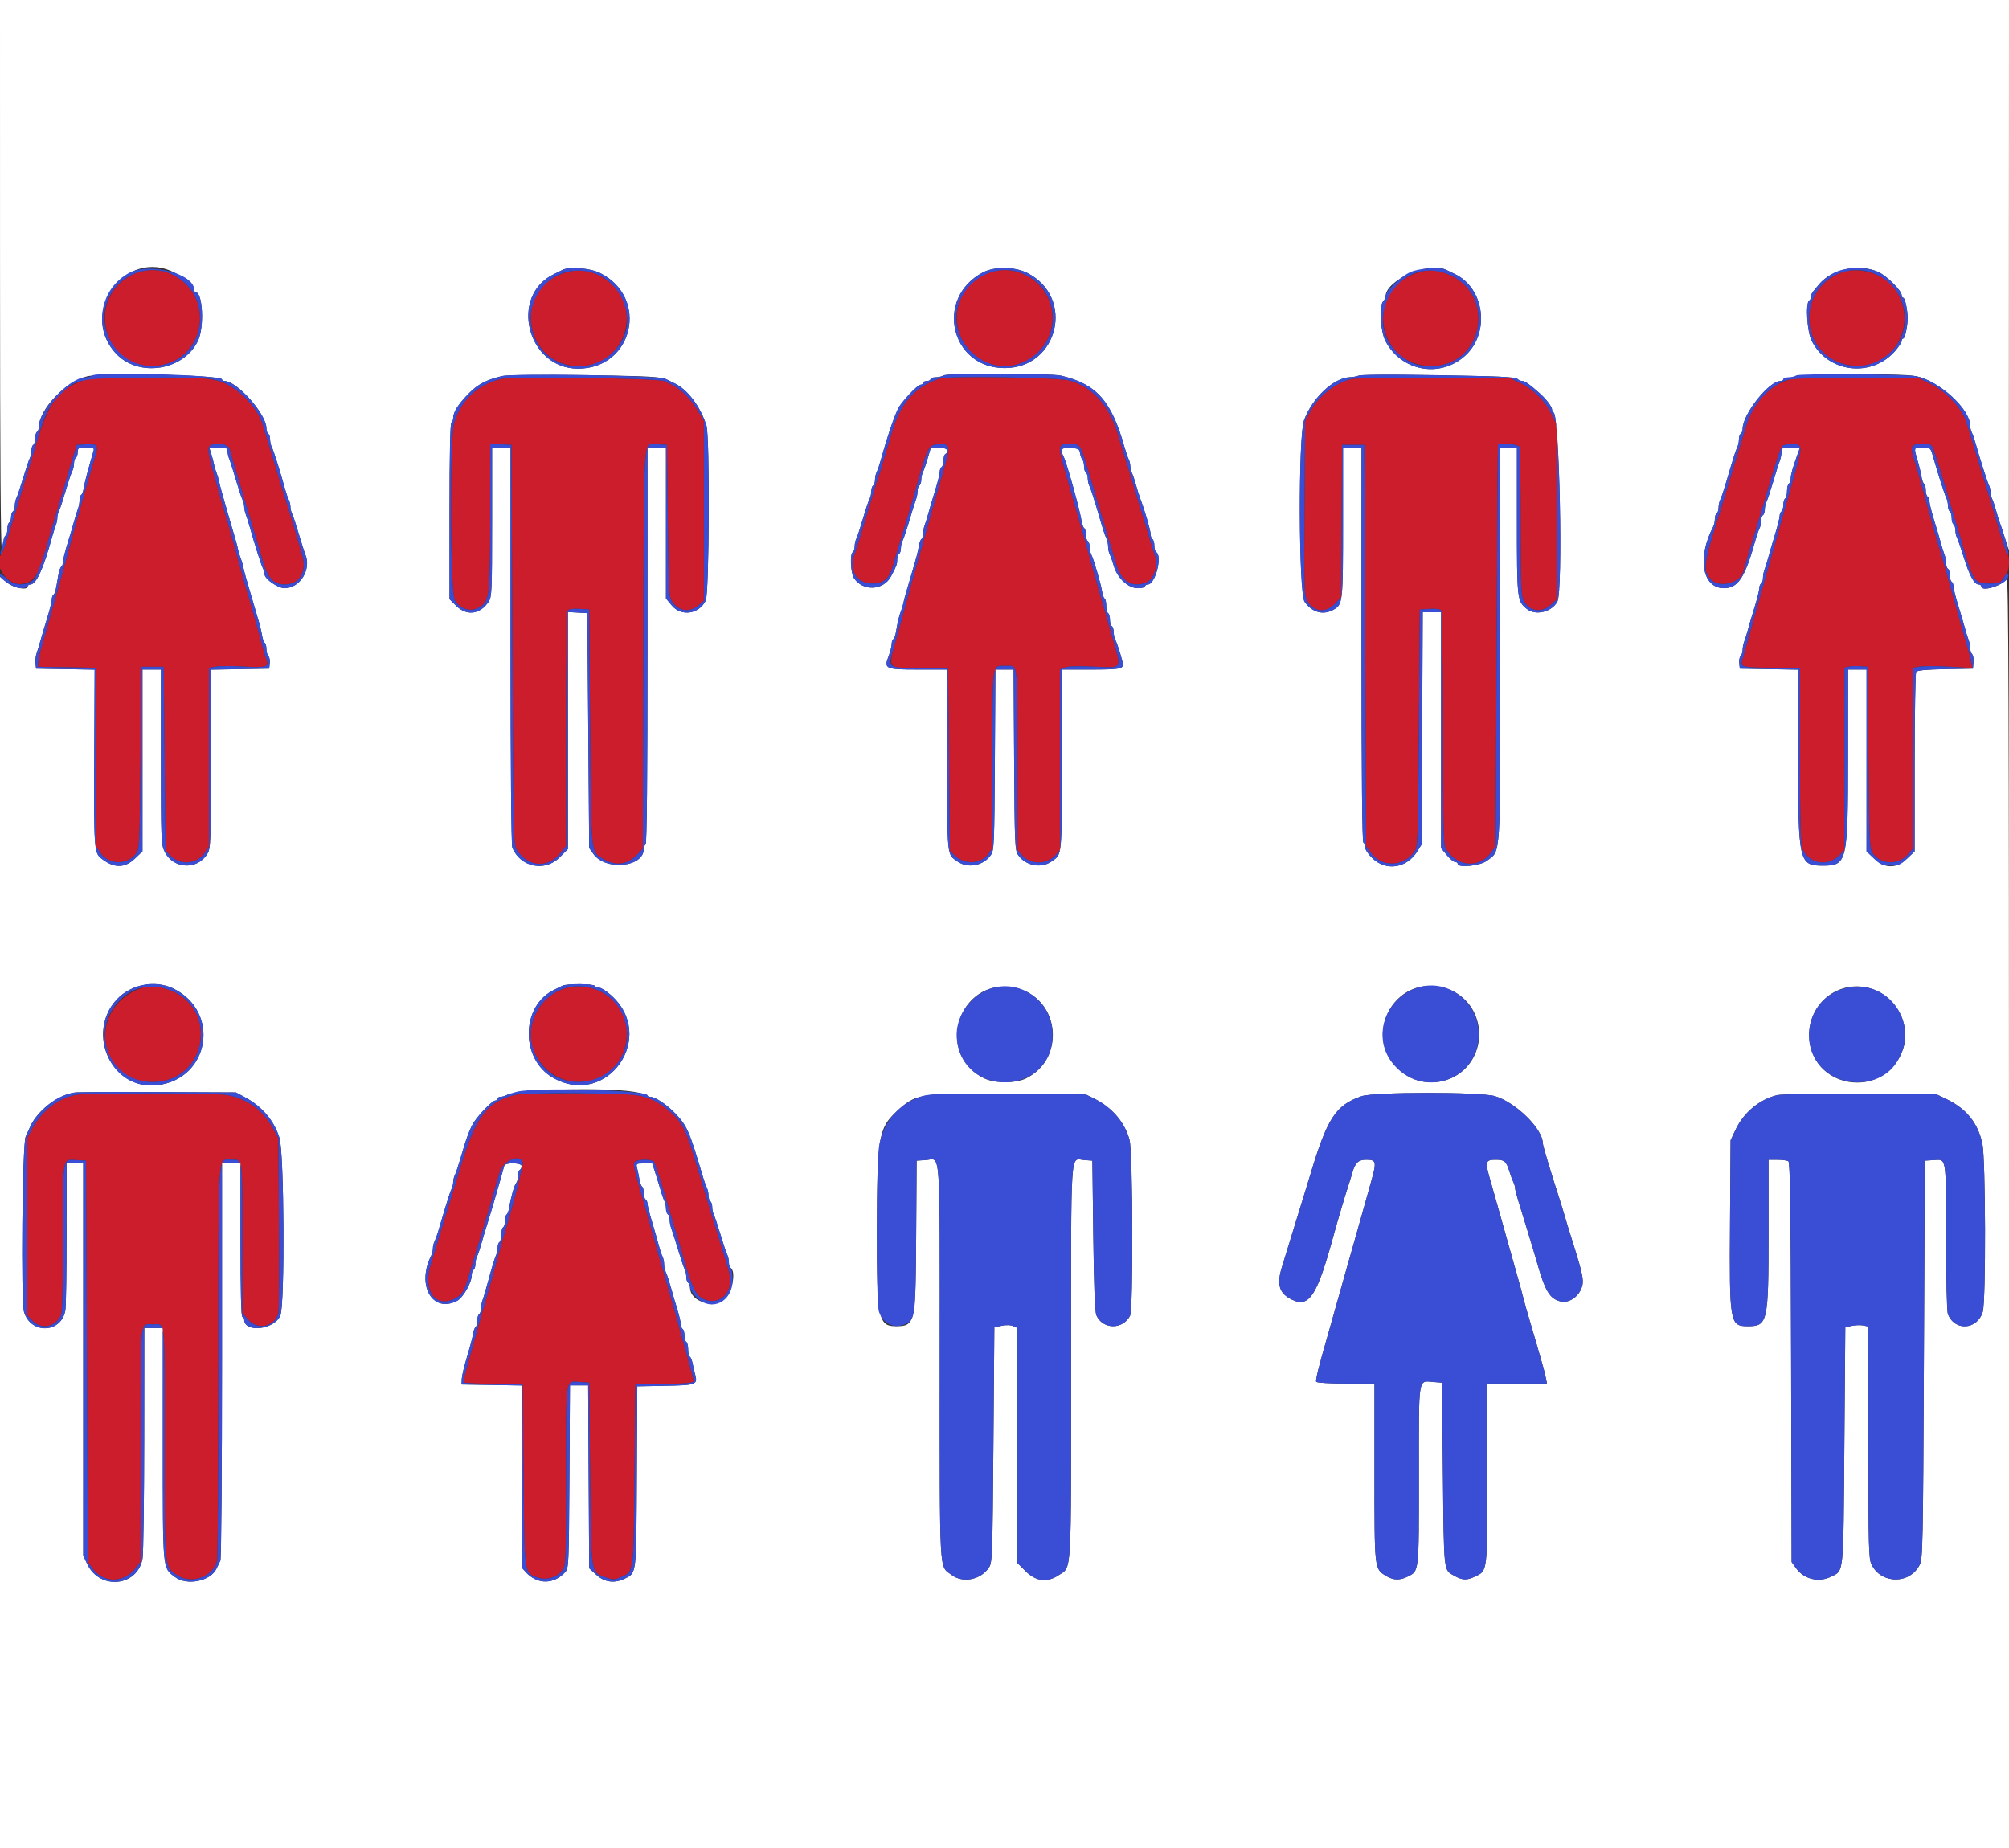 <svg id="svg" version="1.1" xmlns="http://www.w3.org/2000/svg" xmlns:xlink="http://www.w3.org/1999/xlink" width="400" height="368" viewBox="0, 0, 400,368"><rect x="0" y="0" width="400" height="368" fill="#333333" stroke="none"/><g id="svgg"><path id="path0" d="M26.392 54.673 C 16.835 59.355,20.538 73.729,31.076 72.855 C 40.959 72.036,43.165 58.826,34.127 54.578 C 31.782 53.475,28.760 53.513,26.392 54.673 M111.816 54.533 C 101.909 58.294,104.725 72.928,115.355 72.928 C 124.366 72.928,128.260 61.405,121.082 55.979 C 118.157 53.769,115.091 53.290,111.816 54.533 M196.317 54.559 C 188.418 58.048,188.582 68.797,196.586 72.228 C 202.589 74.801,209.576 70.027,209.576 63.352 C 209.576 56.529,202.493 51.832,196.317 54.559 M281.581 54.524 C 271.672 58.338,274.283 72.796,284.899 72.892 C 295.512 72.988,298.071 58.340,288.108 54.522 C 285.707 53.602,283.975 53.602,281.581 54.524 M366.649 54.264 C 356.769 58.071,358.737 72.160,369.245 72.848 C 377.890 73.414,382.485 63.088,376.485 56.582 C 374.314 54.229,369.614 53.121,366.649 54.264 M16.577 75.752 C 11.490 77.532,9.518 80.285,6.992 89.134 C 6.732 90.046,6.150 91.952,5.699 93.370 C 5.248 94.788,4.516 97.192,4.072 98.711 C 3.628 100.230,3.126 101.888,2.956 102.394 C 2.786 102.901,2.196 104.807,1.645 106.630 C 1.094 108.453,0.499 110.102,0.322 110.295 C -1.504 112.280,1.360 116.624,4.279 116.295 C 6.873 116.002,7.791 114.521,9.583 107.735 C 9.744 107.127,10.650 104.061,11.596 100.921 C 12.543 97.781,13.454 94.715,13.620 94.107 C 13.787 93.499,14.235 92.007,14.618 90.792 L 15.312 88.582 17.186 88.472 C 19.387 88.343,19.646 88.680,18.980 90.805 C 18.729 91.608,18.311 93.011,18.051 93.923 C 17.792 94.834,17.433 96.077,17.254 96.685 C 16.508 99.210,13.907 108.568,13.620 109.761 C 13.449 110.470,12.978 112.210,12.572 113.628 C 12.167 115.046,11.490 117.449,11.069 118.969 C 10.647 120.488,10.042 122.643,9.723 123.757 C 9.405 124.871,9.002 126.280,8.829 126.888 C 8.655 127.495,8.322 128.656,8.089 129.466 C 7.856 130.276,7.640 131.354,7.608 131.860 L 7.551 132.781 13.352 132.882 L 19.153 132.984 19.153 150.784 L 19.153 168.584 19.990 169.826 C 21.602 172.218,25.336 172.319,27.056 170.016 C 27.784 169.041,27.815 168.413,27.993 150.894 L 28.177 132.781 30.387 132.781 L 32.597 132.781 32.781 151.076 L 32.965 169.370 33.802 170.261 C 35.790 172.377,39.193 172.153,40.792 169.802 L 41.621 168.584 41.621 150.791 L 41.621 132.998 42.963 132.747 C 43.701 132.608,46.145 132.601,48.395 132.730 C 52.952 132.991,53.627 132.809,53.096 131.458 C 52.904 130.970,52.576 129.908,52.367 129.098 C 51.736 126.656,49.445 118.510,49.000 117.127 C 48.837 116.621,48.531 115.543,48.319 114.733 C 48.108 113.923,47.585 112.017,47.158 110.497 C 46.731 108.978,46.203 107.072,45.984 106.262 C 45.766 105.451,45.453 104.374,45.291 103.867 C 45.128 103.361,44.736 102.035,44.421 100.921 C 44.105 99.807,43.352 97.149,42.746 95.014 C 41.131 89.324,41.125 88.612,42.684 88.463 C 44.544 88.285,45.562 88.657,45.774 89.591 C 45.878 90.049,46.742 92.993,47.693 96.133 C 48.645 99.273,49.560 102.339,49.727 102.947 C 49.894 103.554,50.390 105.212,50.828 106.630 C 51.266 108.048,51.875 110.115,52.181 111.224 C 53.245 115.085,54.392 116.390,56.722 116.390 C 59.572 116.390,61.099 113.939,60.234 110.753 C 59.637 108.552,57.419 101.158,56.622 98.711 C 56.326 97.799,55.717 95.810,55.270 94.291 C 54.426 91.424,52.950 86.583,52.239 84.346 C 51.492 81.995,49.206 79.128,46.777 77.495 C 43.500 75.291,42.368 75.136,29.700 75.156 C 20.252 75.170,17.940 75.275,16.577 75.752 M99.632 75.480 C 94.970 76.682,91.795 79.688,90.428 84.193 C 89.499 87.255,89.619 117.998,90.566 119.551 C 91.813 121.596,94.287 122.043,96.024 120.536 C 97.449 119.300,97.602 117.571,97.604 102.652 L 97.606 88.361 99.724 88.471 L 101.842 88.582 102.026 128.377 C 102.204 166.929,102.232 168.207,102.922 169.261 C 105.229 172.788,109.248 172.974,111.767 169.671 L 112.707 168.439 112.713 145.269 C 112.716 132.526,112.856 121.883,113.024 121.618 C 113.230 121.293,113.977 121.173,115.320 121.249 L 117.311 121.363 117.495 144.751 C 117.701 170.918,117.559 169.606,120.364 171.183 C 122.802 172.553,125.048 172.152,127.072 169.987 L 127.993 169.002 128.090 129.192 C 128.197 84.997,127.969 88.301,130.907 88.473 L 132.781 88.582 132.965 103.749 C 133.143 118.438,133.174 118.948,133.923 119.955 C 135.318 121.828,137.418 122.011,139.251 120.421 L 140.147 119.643 140.147 101.718 L 140.147 83.794 139.282 82.320 C 137.290 78.931,135.369 77.177,132.228 75.881 C 130.790 75.288,101.762 74.930,99.632 75.480 M187.109 75.378 C 182.150 77.004,179.261 80.273,177.554 86.188 C 177.116 87.707,176.619 89.365,176.451 89.871 C 176.282 90.378,175.941 91.538,175.691 92.449 C 175.442 93.361,175.101 94.438,174.933 94.843 C 174.765 95.249,174.196 97.072,173.669 98.895 C 173.141 100.718,172.571 102.624,172.403 103.131 C 172.234 103.637,171.727 105.295,171.275 106.814 C 170.823 108.333,170.306 109.957,170.126 110.422 C 168.916 113.541,170.564 116.206,173.701 116.206 C 176.013 116.206,177.080 115.237,177.855 112.431 C 178.120 111.469,178.723 109.438,179.193 107.919 C 180.222 104.595,181.456 100.476,181.952 98.711 C 184.752 88.743,184.821 88.599,186.839 88.470 C 189.175 88.319,189.277 88.719,188.012 93.110 C 187.446 95.076,186.748 97.514,186.462 98.527 C 186.175 99.540,185.798 100.866,185.625 101.473 C 185.451 102.081,185.148 103.158,184.953 103.867 C 184.396 105.884,183.104 110.479,182.467 112.707 C 181.523 116.012,181.305 116.799,180.479 119.890 C 180.046 121.510,179.550 123.333,179.378 123.941 C 176.530 133.994,176.087 132.920,183.134 133.047 L 188.766 133.149 188.950 151.279 L 189.134 169.409 189.973 170.248 C 191.975 172.252,195.275 172.145,196.785 170.027 L 197.606 168.877 197.606 151.197 C 197.606 131.532,197.459 132.597,200.166 132.597 C 202.763 132.597,202.578 131.150,202.580 151.503 L 202.582 169.245 203.409 170.217 C 205.136 172.246,208.468 172.246,210.213 170.217 L 211.049 169.245 211.049 151.280 L 211.050 133.315 212.063 132.917 C 212.721 132.658,214.721 132.602,217.778 132.756 C 223.488 133.044,223.309 133.261,221.768 127.907 C 221.140 125.726,220.441 123.278,220.215 122.468 C 219.989 121.657,219.677 120.580,219.521 120.074 C 219.366 119.567,219.057 118.490,218.835 117.680 C 218.613 116.869,217.845 114.134,217.127 111.602 C 216.409 109.070,215.641 106.335,215.419 105.525 C 215.197 104.715,214.889 103.637,214.733 103.131 C 214.577 102.624,214.269 101.547,214.047 100.737 C 213.825 99.926,213.060 97.257,212.347 94.805 C 210.557 88.654,210.577 88.398,212.846 88.398 C 214.992 88.398,215.113 88.532,216.170 92.081 C 216.623 93.600,217.128 95.258,217.294 95.764 C 217.459 96.271,217.778 97.348,218.002 98.158 C 218.226 98.969,218.811 100.958,219.302 102.578 C 219.792 104.199,220.516 106.602,220.910 107.919 C 221.304 109.236,221.914 111.264,222.264 112.426 C 223.268 115.755,225.411 117.074,228.135 116.038 C 229.814 115.400,230.698 112.540,229.873 110.422 C 229.691 109.957,229.337 108.831,229.087 107.919 C 228.836 107.007,228.318 105.267,227.935 104.052 C 227.553 102.836,227.092 101.344,226.910 100.737 C 225.804 97.025,224.498 92.726,223.944 90.976 C 223.591 89.862,223.094 88.204,222.838 87.293 C 221.070 80.998,217.835 77.218,212.981 75.777 C 210.899 75.159,188.815 74.818,187.109 75.378 M269.061 75.470 C 265.808 76.289,262.602 78.798,260.932 81.833 L 259.853 83.794 259.734 101.105 C 259.627 116.695,259.677 118.531,260.229 119.570 C 261.465 121.894,263.946 122.191,265.790 120.236 L 267.027 118.925 267.123 103.753 L 267.219 88.582 269.429 88.582 L 271.639 88.582 271.823 128.545 L 272.007 168.508 272.845 169.683 C 275.023 172.736,279.267 172.727,281.554 169.665 C 282.307 168.657,282.324 168.224,282.505 145.001 L 282.689 121.363 284.680 121.249 C 286.023 121.173,286.770 121.293,286.976 121.618 C 287.144 121.883,287.284 132.419,287.287 145.033 C 287.292 162.686,287.399 168.155,287.753 168.790 C 289.915 172.658,294.512 173.104,296.952 169.683 L 297.790 168.508 297.981 128.545 C 298.086 106.565,298.210 88.541,298.257 88.490 C 298.655 88.061,302.349 88.484,302.539 88.980 C 302.662 89.301,302.762 96.030,302.762 103.934 C 302.762 116.144,302.848 118.486,303.333 119.507 C 304.389 121.733,306.841 122.171,308.742 120.472 L 309.945 119.397 309.945 101.964 L 309.945 84.530 308.920 82.443 C 307.624 79.804,305.360 77.545,302.762 76.297 L 300.737 75.324 285.451 75.258 C 277.044 75.221,269.669 75.317,269.061 75.470 M355.801 75.734 C 351.999 77.073,349.060 80.340,347.723 84.715 C 347.506 85.424,346.762 87.827,346.070 90.055 C 345.378 92.284,344.446 95.350,344.000 96.869 C 343.553 98.389,342.897 100.543,342.541 101.657 C 339.079 112.502,338.928 113.676,340.754 115.499 C 342.394 117.135,346.484 116.096,347.096 113.888 C 347.565 112.199,348.915 107.629,349.186 106.814 C 349.355 106.308,349.933 104.401,350.471 102.578 C 353.778 91.361,354.382 89.455,354.818 88.858 C 355.003 88.605,355.880 88.398,356.767 88.398 C 358.814 88.398,358.883 88.802,357.609 93.370 C 357.214 94.788,356.706 96.611,356.480 97.422 C 356.255 98.232,355.924 99.392,355.747 100.000 C 355.444 101.036,353.338 108.513,352.428 111.786 C 352.203 112.597,351.876 113.757,351.702 114.365 C 350.617 118.156,348.198 126.770,347.617 128.913 C 347.425 129.622,347.118 130.691,346.935 131.289 C 346.455 132.854,346.811 132.953,352.947 132.959 L 358.379 132.965 358.379 150.443 C 358.379 163.257,358.498 168.196,358.823 168.951 C 360.136 172.001,363.867 172.681,366.245 170.303 L 367.219 169.329 367.219 151.154 L 367.219 132.979 368.083 132.762 C 368.558 132.643,369.594 132.598,370.385 132.663 L 371.823 132.781 372.007 150.894 C 372.185 168.413,372.216 169.041,372.944 170.016 C 374.612 172.248,378.096 172.274,379.952 170.068 L 380.847 169.004 380.847 151.001 L 380.847 132.998 382.173 132.750 C 382.902 132.613,385.574 132.619,388.112 132.764 L 392.726 133.027 392.526 131.983 C 392.416 131.409,392.146 130.318,391.927 129.558 C 391.708 128.798,391.353 127.555,391.139 126.796 C 390.557 124.727,390.265 123.694,388.620 117.864 C 387.790 114.926,386.926 111.860,386.699 111.050 C 386.472 110.239,386.147 109.162,385.977 108.656 C 385.806 108.149,384.914 105.000,383.995 101.657 C 382.045 94.567,381.651 93.181,380.986 91.078 C 380.281 88.847,380.574 88.398,382.737 88.398 C 384.372 88.398,384.587 88.497,384.943 89.411 C 385.313 90.359,387.535 97.551,388.214 100.000 C 388.383 100.608,388.880 102.265,389.319 103.683 C 389.757 105.101,390.257 106.759,390.428 107.366 C 392.819 115.821,393.068 116.206,396.124 116.206 C 397.705 116.206,398.295 116.055,398.561 115.580 C 398.754 115.235,399.156 114.709,399.456 114.409 C 400.042 113.823,400.210 110.884,399.692 110.295 C 399.403 109.966,398.586 107.431,396.671 100.921 C 396.224 99.401,395.566 97.247,395.208 96.133 C 394.850 95.018,394.111 92.615,393.567 90.792 C 393.022 88.969,392.442 87.063,392.279 86.556 C 392.116 86.050,391.771 84.931,391.512 84.070 C 390.729 81.462,387.596 78.034,384.662 76.577 L 382.136 75.322 369.797 75.236 C 359.325 75.163,357.208 75.239,355.801 75.734 M28.177 196.747 C 17.374 200.387,19.120 215.470,30.344 215.470 C 41.541 215.470,43.754 200.022,33.005 196.897 C 30.752 196.242,29.767 196.211,28.177 196.747 M111.711 197.092 C 106.855 198.959,104.283 205.109,106.451 209.673 C 110.838 218.907,124.152 216.543,124.797 206.415 C 125.236 199.520,118.282 194.566,111.711 197.092 M15.101 218.024 C 11.482 218.754,8.398 221.129,6.446 224.689 L 5.341 226.703 5.341 244.266 L 5.341 261.829 6.423 262.959 C 8.187 264.801,10.912 264.340,12.112 261.995 C 12.394 261.443,12.525 256.590,12.529 246.525 C 12.535 230.065,12.402 230.854,15.136 231.010 L 17.127 231.123 17.311 271.087 L 17.495 311.050 18.353 312.252 C 20.563 315.351,24.673 315.332,27.053 312.212 L 27.993 310.980 27.993 287.731 C 27.993 261.751,27.786 263.720,30.517 263.720 C 32.964 263.720,32.781 261.816,32.781 287.240 C 32.782 312.962,32.685 311.952,35.322 313.713 C 38.135 315.592,42.478 313.985,43.234 310.784 C 43.364 310.233,43.475 292.259,43.481 270.841 C 43.493 227.993,43.303 230.939,46.046 230.939 C 48.387 230.939,48.250 229.956,48.250 246.794 L 48.250 261.484 49.394 262.786 C 51.319 264.980,54.741 264.214,55.439 261.434 C 55.559 260.952,55.608 252.941,55.546 243.631 L 55.433 226.703 54.452 224.862 C 52.426 221.057,49.180 218.711,44.993 218.025 C 42.601 217.633,17.044 217.633,15.101 218.024 M102.578 218.022 C 96.976 219.377,94.770 222.271,91.745 232.228 C 89.280 240.345,88.677 242.310,88.415 243.094 C 88.245 243.600,87.740 245.258,87.293 246.777 C 86.846 248.297,86.165 250.520,85.781 251.718 C 84.118 256.906,86.638 260.589,90.503 258.617 C 92.115 257.795,92.428 257.257,93.542 253.407 C 93.982 251.888,94.480 250.230,94.650 249.724 C 94.820 249.217,95.402 247.311,95.943 245.488 C 96.484 243.665,97.060 241.759,97.224 241.252 C 97.387 240.746,97.725 239.586,97.974 238.674 C 98.224 237.762,98.555 236.602,98.711 236.096 C 98.866 235.589,99.207 234.429,99.467 233.517 C 100.144 231.149,103.409 229.685,104.086 231.448 C 104.246 231.866,101.925 240.924,100.581 245.120 C 100.387 245.727,99.638 248.379,98.918 251.013 C 97.297 256.935,96.861 258.495,96.501 259.669 C 96.202 260.642,96.055 261.162,94.263 267.587 C 92.148 275.172,92.145 275.186,92.588 275.348 C 92.816 275.431,95.488 275.542,98.527 275.595 L 104.052 275.691 104.236 293.755 C 104.441 313.890,104.344 313.172,106.997 314.131 C 108.778 314.774,110.949 314.142,111.993 312.676 C 112.676 311.716,112.707 310.898,112.707 293.819 C 112.707 273.766,112.517 275.016,115.533 275.209 L 117.311 275.322 117.495 293.436 C 117.704 313.937,117.565 313.043,120.720 314.158 C 122.085 314.640,122.360 314.626,123.748 314.000 C 126.224 312.884,126.133 313.597,126.335 293.738 L 126.519 275.691 132.320 275.589 C 136.757 275.512,138.122 275.376,138.122 275.013 C 138.122 274.752,137.528 272.477,136.803 269.958 C 136.077 267.439,135.345 264.797,135.175 264.088 C 135.005 263.379,134.094 260.147,133.150 256.906 C 131.407 250.918,131.247 250.360,130.261 246.777 C 129.954 245.663,129.179 242.928,128.538 240.700 C 125.987 231.835,125.981 231.809,126.454 231.336 C 126.979 230.811,129.904 230.825,130.231 231.354 C 130.467 231.735,132.257 237.364,132.970 239.963 C 133.136 240.571,133.631 242.228,134.070 243.646 C 134.509 245.064,135.006 246.722,135.175 247.330 C 137.676 256.320,138.419 258.002,140.224 258.756 C 143.540 260.141,146.355 256.955,145.145 253.186 C 144.957 252.598,144.437 250.875,143.989 249.355 C 143.542 247.836,142.805 245.433,142.351 244.015 C 141.898 242.597,141.164 240.193,140.720 238.674 C 140.276 237.155,139.776 235.497,139.608 234.991 C 139.440 234.484,138.934 232.827,138.483 231.308 C 136.538 224.758,135.661 223.130,132.896 220.940 C 129.058 217.899,127.766 217.672,114.563 217.717 C 108.579 217.738,103.186 217.875,102.578 218.022 " stroke="none" fill="#cc1d2d" fill-rule="evenodd"></path><path id="path1" d="M0.006 54.788 C 0.009 90.296,0.137 109.382,0.368 109.024 C 0.565 108.720,0.728 108.108,0.731 107.664 C 0.734 107.221,0.902 106.755,1.105 106.630 C 1.308 106.505,1.473 105.925,1.473 105.341 C 1.473 104.757,1.639 104.177,1.842 104.052 C 2.044 103.926,2.210 103.429,2.210 102.947 C 2.210 102.464,2.376 101.967,2.578 101.842 C 2.781 101.716,2.947 101.207,2.947 100.710 C 2.947 100.213,3.095 99.518,3.276 99.166 C 3.456 98.815,4.052 97.035,4.598 95.212 C 5.145 93.389,5.742 91.609,5.927 91.257 C 6.111 90.906,6.262 90.211,6.262 89.714 C 6.262 89.216,6.427 88.707,6.630 88.582 C 6.832 88.457,6.998 87.877,6.998 87.293 C 6.998 86.709,7.164 86.129,7.366 86.004 C 7.569 85.878,7.735 85.444,7.735 85.038 C 7.735 81.565,13.075 75.942,17.319 74.946 C 20.720 74.148,44.199 74.679,44.199 75.554 C 44.199 75.731,44.422 75.875,44.695 75.875 C 47.188 75.875,53.039 82.458,53.039 85.264 C 53.039 85.748,53.204 86.247,53.407 86.372 C 53.610 86.497,53.775 87.006,53.775 87.504 C 53.775 88.001,53.933 88.696,54.125 89.047 C 54.455 89.649,55.870 94.144,56.761 97.422 C 56.982 98.232,57.312 99.183,57.494 99.535 C 57.677 99.886,57.827 100.510,57.827 100.921 C 57.827 101.331,57.978 101.955,58.162 102.307 C 58.347 102.659,58.936 104.438,59.470 106.262 C 60.005 108.085,60.600 109.957,60.792 110.422 C 62.027 113.413,59.736 117.127,56.657 117.127 C 55.303 117.127,52.670 115.282,52.670 114.333 C 52.670 114.041,52.521 113.514,52.339 113.163 C 52.009 112.524,50.606 108.109,49.738 104.972 C 49.485 104.061,49.130 102.934,48.949 102.469 C 48.767 102.004,48.619 101.297,48.619 100.898 C 48.619 100.500,48.468 99.886,48.283 99.535 C 48.099 99.183,47.510 97.403,46.975 95.580 C 46.440 93.757,45.846 91.884,45.653 91.419 C 45.461 90.954,45.304 90.249,45.304 89.854 C 45.304 89.237,45.044 89.134,43.488 89.134 L 41.672 89.134 42.050 90.331 C 42.258 90.990,42.508 91.943,42.605 92.449 C 42.702 92.956,42.922 93.702,43.094 94.107 C 43.266 94.512,43.491 95.258,43.593 95.764 C 43.695 96.271,43.947 97.265,44.153 97.974 C 44.358 98.683,44.687 99.843,44.883 100.552 C 45.080 101.262,45.510 102.753,45.840 103.867 C 47.084 108.073,47.201 108.494,47.383 109.392 C 47.485 109.899,47.710 110.645,47.882 111.050 C 48.054 111.455,48.279 112.201,48.381 112.707 C 48.566 113.622,49.093 115.563,49.729 117.680 C 50.253 119.420,51.225 122.714,51.631 124.125 C 51.835 124.834,52.088 125.955,52.193 126.615 C 52.298 127.275,52.531 127.906,52.711 128.018 C 52.891 128.129,53.039 128.675,53.039 129.230 C 53.039 129.785,53.217 130.418,53.436 130.637 C 53.654 130.855,53.779 131.510,53.712 132.091 L 53.591 133.149 47.790 133.251 L 41.989 133.352 41.988 151.114 C 41.986 167.952,41.950 168.937,41.282 170.031 C 39.281 173.314,34.469 173.064,32.775 169.589 C 32.078 168.160,32.044 167.293,32.044 150.712 L 32.044 133.333 30.203 133.333 L 28.361 133.333 28.361 151.438 L 28.361 169.543 26.872 170.959 C 24.791 172.939,22.633 172.921,20.123 170.902 C 18.743 169.792,18.682 168.899,18.763 150.930 L 18.843 133.352 13.013 133.251 L 7.182 133.149 7.062 132.097 C 6.996 131.518,7.101 130.606,7.295 130.071 C 7.490 129.536,7.828 128.435,8.046 127.624 C 8.264 126.814,8.863 124.791,9.378 123.129 C 9.892 121.467,10.313 119.778,10.313 119.376 C 10.313 118.973,10.461 118.553,10.641 118.441 C 10.821 118.330,11.070 117.657,11.193 116.946 C 11.317 116.235,11.519 115.072,11.643 114.361 C 11.767 113.650,12.015 112.978,12.195 112.866 C 12.376 112.755,12.523 112.334,12.523 111.932 C 12.523 111.530,12.944 109.840,13.458 108.178 C 13.973 106.516,14.570 104.494,14.786 103.683 C 15.002 102.873,15.326 101.829,15.508 101.364 C 15.689 100.899,15.838 100.121,15.838 99.636 C 15.838 99.151,15.985 98.663,16.166 98.552 C 16.346 98.440,16.579 97.809,16.684 97.149 C 16.789 96.489,17.056 95.327,17.277 94.567 C 17.498 93.808,17.820 92.647,17.991 91.989 C 18.162 91.331,18.422 90.419,18.568 89.963 C 18.818 89.186,18.730 89.134,17.152 89.134 C 15.614 89.134,15.470 89.212,15.470 90.034 C 15.470 90.528,15.304 91.035,15.101 91.160 C 14.899 91.285,14.733 91.795,14.733 92.292 C 14.733 92.789,14.574 93.484,14.380 93.836 C 14.185 94.187,13.591 95.967,13.058 97.790 C 12.525 99.613,11.938 101.393,11.754 101.745 C 11.569 102.096,11.418 102.710,11.418 103.108 C 11.418 103.507,11.270 104.213,11.088 104.679 C 10.907 105.144,10.577 106.188,10.356 106.998 C 8.651 113.250,7.212 116.390,6.052 116.390 C 5.762 116.390,5.525 116.556,5.525 116.759 C 5.525 117.634,2.740 117.122,1.373 115.995 L -0.000 114.863 -0.000 241.594 L 0.000 368.324 200.000 368.324 L 400.000 368.324 400.000 241.550 C 400.000 140.080,399.908 114.887,399.540 115.333 C 398.330 116.795,394.475 117.881,394.475 116.759 C 394.475 116.556,394.238 116.390,393.948 116.390 C 393.098 116.390,392.114 114.598,391.015 111.050 C 390.450 109.227,389.838 107.447,389.653 107.095 C 389.469 106.743,389.319 106.049,389.319 105.552 C 389.319 105.054,389.153 104.545,388.950 104.420 C 388.748 104.295,388.582 103.715,388.582 103.131 C 388.582 102.547,388.416 101.967,388.214 101.842 C 388.011 101.716,387.845 101.207,387.845 100.710 C 387.845 100.213,387.699 99.518,387.520 99.166 C 387.194 98.528,385.807 94.198,384.866 90.884 C 384.370 89.137,384.367 89.134,382.750 89.134 C 380.954 89.134,380.999 88.956,381.961 92.265 C 382.196 93.076,382.475 94.279,382.580 94.939 C 382.684 95.599,382.918 96.231,383.098 96.342 C 383.278 96.453,383.425 97.022,383.425 97.606 C 383.425 98.190,383.591 98.770,383.794 98.895 C 383.996 99.020,384.162 99.452,384.162 99.854 C 384.162 100.257,384.583 101.946,385.097 103.608 C 385.612 105.270,386.209 107.293,386.425 108.103 C 386.641 108.913,386.966 109.957,387.147 110.422 C 387.328 110.888,387.477 111.665,387.477 112.150 C 387.477 112.635,387.643 113.134,387.845 113.260 C 388.048 113.385,388.214 113.965,388.214 114.549 C 388.214 115.133,388.379 115.713,388.582 115.838 C 388.785 115.963,388.950 116.395,388.950 116.797 C 388.950 117.200,389.371 118.889,389.886 120.551 C 390.400 122.213,390.997 124.236,391.213 125.046 C 391.429 125.856,391.754 126.900,391.935 127.365 C 392.117 127.831,392.265 128.585,392.265 129.041 C 392.265 129.498,392.443 130.049,392.660 130.266 C 392.878 130.484,393.002 131.221,392.937 131.905 L 392.818 133.149 387.308 133.252 C 383.467 133.323,381.712 133.490,381.513 133.804 C 381.355 134.052,381.224 142.194,381.221 151.899 L 381.215 169.543 379.727 170.959 C 377.573 173.008,375.282 173.008,373.128 170.959 L 371.639 169.543 371.639 151.438 L 371.639 133.333 369.797 133.333 L 367.956 133.333 367.948 150.737 C 367.938 171.708,367.783 172.376,362.922 172.376 C 358.168 172.376,358.011 171.672,358.011 150.424 L 358.011 133.352 352.210 133.251 L 346.409 133.149 346.288 132.091 C 346.221 131.510,346.346 130.855,346.564 130.637 C 346.783 130.418,346.961 129.866,346.961 129.410 C 346.961 128.953,347.110 128.199,347.291 127.734 C 347.473 127.268,347.798 126.225,348.013 125.414 C 348.229 124.604,348.827 122.581,349.341 120.919 C 349.855 119.257,350.276 117.568,350.276 117.166 C 350.276 116.763,350.442 116.331,350.645 116.206 C 350.847 116.081,351.013 115.582,351.013 115.097 C 351.013 114.612,351.161 113.834,351.343 113.369 C 351.524 112.904,351.847 111.860,352.060 111.050 C 352.274 110.239,352.871 108.199,353.388 106.515 C 353.905 104.831,354.328 103.142,354.328 102.761 C 354.328 102.381,354.494 101.967,354.696 101.842 C 354.899 101.716,355.064 101.136,355.064 100.552 C 355.064 99.969,355.230 99.389,355.433 99.263 C 355.635 99.138,355.801 98.475,355.801 97.790 C 355.801 97.105,355.967 96.442,356.169 96.317 C 356.372 96.192,356.538 95.738,356.538 95.308 C 356.538 94.536,356.910 93.202,357.877 90.516 L 358.373 89.134 356.535 89.134 C 354.829 89.134,354.696 89.199,354.696 90.038 C 354.696 90.535,354.541 91.322,354.352 91.787 C 354.163 92.253,353.571 94.125,353.036 95.948 C 352.502 97.772,351.911 99.551,351.723 99.903 C 351.535 100.255,351.381 100.949,351.381 101.447 C 351.381 101.944,351.215 102.453,351.013 102.578 C 350.810 102.703,350.645 103.213,350.645 103.710 C 350.645 104.207,350.495 104.902,350.312 105.254 C 350.129 105.605,349.773 106.639,349.520 107.551 C 347.449 115.019,346.067 117.127,343.243 117.127 C 338.924 117.127,337.862 111.058,341.101 104.885 C 341.285 104.534,341.436 103.839,341.436 103.342 C 341.436 102.844,341.602 102.335,341.805 102.210 C 342.007 102.085,342.173 101.575,342.173 101.078 C 342.173 100.581,342.324 99.886,342.509 99.535 C 342.693 99.183,343.287 97.403,343.829 95.580 C 344.370 93.757,344.985 91.685,345.196 90.976 C 345.406 90.267,345.724 89.399,345.902 89.047 C 346.079 88.696,346.225 88.001,346.225 87.504 C 346.225 87.006,346.390 86.497,346.593 86.372 C 346.796 86.247,346.961 85.805,346.961 85.390 C 346.961 82.490,352.186 75.875,354.477 75.875 C 354.800 75.875,355.064 75.727,355.064 75.547 C 355.064 74.698,378.033 74.158,381.584 74.923 C 386.213 75.920,392.265 81.491,392.265 84.754 C 392.265 85.143,392.411 85.749,392.588 86.101 C 392.766 86.453,393.073 87.320,393.272 88.029 C 394.075 90.907,395.692 95.989,395.994 96.588 C 396.172 96.940,396.317 97.564,396.317 97.974 C 396.317 98.385,396.466 99.009,396.649 99.360 C 396.832 99.712,397.182 100.746,397.428 101.657 C 397.673 102.569,398.004 103.646,398.162 104.052 C 398.321 104.457,398.792 105.866,399.210 107.182 L 399.968 109.576 399.984 54.788 L 400.000 0.000 200.000 0.000 L 0.000 0.000 0.006 54.788 M34.879 54.347 C 36.892 55.418,38.674 56.997,38.674 57.712 C 38.674 57.978,38.799 58.195,38.952 58.195 C 40.363 58.195,40.712 65.116,39.437 67.821 C 36.613 73.816,27.650 75.244,23.107 70.424 C 15.432 62.280,25.062 49.129,34.879 54.347 M119.468 54.355 C 129.324 59.288,126.089 73.405,115.101 73.412 C 104.925 73.418,101.286 58.793,110.403 54.533 C 110.961 54.272,111.667 53.921,111.971 53.754 C 113.272 53.038,117.515 53.378,119.468 54.355 M204.500 54.334 C 214.093 59.152,210.760 73.297,200.033 73.297 C 189.217 73.297,186.040 59.357,195.692 54.246 C 197.976 53.037,201.998 53.077,204.500 54.334 M287.942 53.732 C 288.294 53.911,289.043 54.273,289.606 54.537 C 295.573 57.331,296.749 66.244,291.752 70.805 C 286.742 75.379,278.957 73.948,275.835 67.879 C 274.825 65.915,274.555 60.841,275.414 59.982 C 275.668 59.728,275.875 59.299,275.875 59.027 C 275.875 55.802,284.538 52.001,287.942 53.732 M374.045 54.188 C 375.739 54.984,378.637 57.895,378.637 58.800 C 378.637 59.075,378.781 59.300,378.957 59.300 C 379.293 59.300,379.823 61.780,379.823 63.352 C 379.823 64.923,379.293 67.403,378.957 67.403 C 378.781 67.403,378.637 67.622,378.637 67.890 C 378.637 68.157,378.078 69.027,377.394 69.823 C 372.694 75.297,363.955 74.276,360.713 67.874 C 359.792 66.053,359.441 60.335,360.221 59.853 C 360.424 59.727,360.589 59.379,360.589 59.079 C 360.589 58.778,360.758 58.332,360.965 58.088 C 361.171 57.843,361.741 57.158,362.230 56.565 C 364.730 53.533,370.278 52.417,374.045 54.188 M126.905 74.908 C 129.549 74.980,132.035 75.208,132.430 75.414 C 132.826 75.620,133.636 76.015,134.232 76.292 C 136.878 77.523,139.428 80.880,140.651 84.741 C 141.353 86.955,141.223 118.176,140.507 119.612 C 139.147 122.338,135.609 122.824,133.728 120.542 L 132.597 119.169 132.597 104.152 L 132.597 89.134 130.755 89.134 L 128.913 89.134 128.913 128.523 C 128.913 154.385,128.787 167.991,128.545 168.140 C 128.343 168.265,128.177 168.676,128.177 169.054 C 128.177 172.696,120.575 173.452,118.149 170.051 L 117.311 168.877 117.127 145.488 L 116.943 122.099 115.009 121.988 L 113.076 121.877 113.076 145.478 L 113.076 169.080 111.428 170.728 C 108.461 173.695,103.571 172.675,102.000 168.761 C 101.796 168.254,101.657 151.917,101.657 128.521 L 101.657 89.134 99.816 89.134 L 97.974 89.134 97.972 103.959 C 97.970 117.686,97.920 118.860,97.298 119.803 C 95.598 122.381,92.907 122.717,90.804 120.614 L 89.503 119.312 89.503 101.851 C 89.503 90.607,89.634 84.309,89.871 84.162 C 90.074 84.037,90.239 83.610,90.239 83.215 C 90.239 82.037,91.239 80.474,93.383 78.302 C 95.159 76.503,96.913 75.596,100.000 74.881 C 101.345 74.570,114.988 74.584,126.905 74.908 M211.321 74.819 C 218.363 76.495,221.334 79.870,223.919 89.134 C 224.173 90.046,224.531 91.080,224.714 91.431 C 224.896 91.783,225.046 92.407,225.046 92.818 C 225.046 93.228,225.196 93.852,225.378 94.204 C 225.561 94.556,225.911 95.589,226.155 96.501 C 226.399 97.413,226.818 98.738,227.086 99.448 C 227.987 101.830,229.098 105.672,229.098 106.409 C 229.098 106.810,229.263 107.241,229.466 107.366 C 229.669 107.492,229.834 108.072,229.834 108.656 C 229.834 109.239,230.000 109.820,230.203 109.945 C 231.493 110.742,230.019 116.390,228.520 116.390 C 228.230 116.390,227.993 116.556,227.993 116.759 C 227.993 116.961,227.337 117.127,226.535 117.127 C 224.624 117.127,222.458 115.120,221.766 112.707 C 221.505 111.796,221.141 110.762,220.959 110.410 C 220.776 110.058,220.626 109.352,220.626 108.840 C 220.626 108.328,220.481 107.621,220.303 107.269 C 220.125 106.918,219.808 106.050,219.597 105.341 C 219.387 104.632,218.772 102.560,218.230 100.737 C 217.689 98.913,217.095 97.134,216.910 96.782 C 216.726 96.430,216.575 95.736,216.575 95.239 C 216.575 94.741,216.409 94.232,216.206 94.107 C 216.004 93.982,215.838 93.425,215.838 92.870 C 215.838 92.314,215.686 91.703,215.501 91.510 C 215.315 91.318,215.108 90.746,215.040 90.239 C 214.931 89.423,214.719 89.306,213.168 89.206 C 211.320 89.088,211.007 89.459,211.750 90.889 C 212.377 92.094,214.935 101.248,215.353 103.779 C 215.462 104.439,215.698 105.070,215.879 105.182 C 216.059 105.293,216.206 105.862,216.206 106.446 C 216.206 107.029,216.372 107.610,216.575 107.735 C 216.777 107.860,216.943 108.369,216.943 108.867 C 216.943 109.364,217.093 110.058,217.277 110.410 C 217.748 111.310,219.214 116.336,219.426 117.775 C 219.523 118.435,219.750 119.067,219.930 119.178 C 220.110 119.289,220.258 119.941,220.258 120.626 C 220.258 121.311,220.424 121.974,220.626 122.099 C 220.829 122.225,220.994 122.805,220.994 123.389 C 220.994 123.972,221.160 124.553,221.363 124.678 C 221.565 124.803,221.731 125.312,221.731 125.809 C 221.731 126.307,221.874 127.001,222.048 127.353 C 222.543 128.355,223.573 131.715,223.573 132.330 C 223.573 133.210,222.756 133.333,216.913 133.333 L 211.418 133.333 211.406 151.473 C 211.394 171.031,211.495 170.045,209.335 171.560 C 207.282 173.001,204.154 172.382,202.707 170.249 C 202.071 169.312,202.019 168.048,201.917 151.289 L 201.809 133.333 199.997 133.333 L 198.185 133.333 198.080 151.289 C 197.981 168.051,197.929 169.312,197.293 170.249 C 195.846 172.382,192.718 173.001,190.665 171.560 C 188.505 170.045,188.606 171.031,188.594 151.473 L 188.582 133.333 182.918 133.333 C 176.244 133.333,175.955 133.203,176.931 130.647 C 177.262 129.781,177.532 128.715,177.532 128.278 C 177.532 127.841,177.680 127.393,177.860 127.281 C 178.040 127.170,178.277 126.538,178.386 125.878 C 178.715 123.887,179.044 122.508,179.374 121.731 C 179.546 121.326,179.771 120.580,179.873 120.074 C 180.055 119.176,180.172 118.754,181.416 114.549 C 182.577 110.622,182.759 109.933,182.948 108.744 C 183.053 108.084,183.286 107.453,183.466 107.341 C 183.646 107.230,183.794 106.742,183.794 106.257 C 183.794 105.772,183.942 104.995,184.124 104.529 C 184.305 104.064,184.630 103.020,184.846 102.210 C 185.062 101.400,185.659 99.377,186.173 97.715 C 186.688 96.053,187.109 94.364,187.109 93.961 C 187.109 93.559,187.274 93.127,187.477 93.002 C 187.680 92.877,187.845 92.297,187.845 91.713 C 187.845 91.129,188.011 90.549,188.214 90.424 C 189.196 89.816,188.532 89.134,186.959 89.134 L 185.336 89.134 184.718 91.252 C 184.379 92.417,183.949 93.658,183.763 94.010 C 183.577 94.361,183.425 95.056,183.425 95.553 C 183.425 96.051,183.260 96.560,183.057 96.685 C 182.855 96.810,182.689 97.310,182.689 97.794 C 182.689 98.279,182.539 99.057,182.356 99.522 C 182.173 99.988,181.586 101.860,181.052 103.683 C 180.517 105.506,179.921 107.286,179.727 107.638 C 179.533 107.989,179.374 108.684,179.374 109.181 C 179.374 109.679,179.208 110.188,179.006 110.313 C 178.803 110.438,178.637 110.948,178.637 111.445 C 178.637 112.347,178.525 112.653,177.431 114.733 C 175.913 117.617,171.799 117.824,170.018 115.106 C 169.360 114.101,169.198 110.315,169.797 109.945 C 170.000 109.820,170.166 109.310,170.166 108.813 C 170.166 108.316,170.317 107.621,170.501 107.269 C 170.686 106.918,171.273 105.138,171.806 103.315 C 172.338 101.492,172.933 99.712,173.127 99.360 C 173.322 99.009,173.481 98.314,173.481 97.817 C 173.481 97.320,173.646 96.810,173.849 96.685 C 174.052 96.560,174.217 96.051,174.217 95.553 C 174.217 95.056,174.367 94.361,174.550 94.010 C 174.733 93.658,175.088 92.624,175.339 91.713 C 176.570 87.242,177.811 83.532,178.779 81.426 C 179.369 80.141,182.668 76.611,183.278 76.611 C 183.562 76.611,183.794 76.446,183.794 76.243 C 183.794 76.041,184.125 75.875,184.530 75.875 C 184.936 75.875,185.267 75.709,185.267 75.506 C 185.267 75.304,185.723 75.136,186.280 75.132 C 186.837 75.129,187.541 74.966,187.845 74.770 C 188.645 74.253,209.123 74.296,211.321 74.819 M296.070 74.913 C 299.567 74.998,301.873 75.207,302.129 75.462 C 302.356 75.689,302.798 75.875,303.112 75.875 C 303.633 75.876,304.636 76.590,306.630 78.379 C 307.915 79.532,309.024 81.018,309.024 81.587 C 309.024 81.889,309.149 82.136,309.303 82.136 C 310.501 82.136,311.229 117.649,310.075 119.806 C 308.964 121.883,305.729 122.658,303.999 121.263 C 302.061 119.699,302.026 119.389,302.026 103.702 L 302.026 89.134 300.368 89.134 L 298.711 89.134 298.711 128.146 C 298.711 171.909,298.875 169.247,296.037 171.412 C 294.724 172.414,290.239 172.874,290.239 172.007 C 290.239 171.805,290.003 171.639,289.714 171.639 C 289.425 171.639,288.679 171.021,288.056 170.266 L 286.924 168.893 286.924 145.404 L 286.924 121.915 285.096 121.915 L 283.267 121.915 283.162 145.028 L 283.057 168.140 282.202 169.515 C 280.121 172.862,276.067 173.528,273.327 170.973 C 272.476 170.179,271.823 169.230,271.823 168.785 C 271.823 168.353,271.657 167.897,271.455 167.772 C 271.213 167.622,271.087 154.078,271.087 128.339 L 271.087 89.134 269.245 89.134 L 267.403 89.134 267.403 104.009 C 267.403 120.005,267.362 120.379,265.486 121.420 C 263.424 122.565,261.240 121.961,259.747 119.833 C 258.561 118.142,258.463 86.908,259.634 83.703 C 261.275 79.215,265.569 75.198,268.819 75.112 C 269.357 75.098,270.129 74.955,270.534 74.794 C 271.211 74.525,282.153 74.576,296.070 74.913 M34.475 196.832 C 43.956 201.406,41.779 214.851,31.358 216.085 C 22.240 217.165,16.917 205.797,23.330 198.941 C 26.057 196.026,30.903 195.109,34.475 196.832 M118.416 196.317 C 118.541 196.519,118.942 196.685,119.307 196.685 C 119.672 196.685,120.703 197.331,121.600 198.120 C 130.944 206.345,120.988 220.724,110.157 214.645 C 103.538 210.930,103.689 200.212,110.403 197.074 C 110.961 196.813,111.667 196.463,111.971 196.296 C 112.762 195.860,118.145 195.878,118.416 196.317 M202.851 196.911 C 211.143 199.321,212.060 210.956,204.259 214.762 C 202.201 215.766,197.924 215.741,195.910 214.713 C 185.450 209.377,191.587 193.636,202.851 196.911 M288.495 197.053 C 295.001 199.487,296.606 208.271,291.423 213.076 C 288.472 215.813,283.713 216.325,280.293 214.273 C 269.973 208.078,277.232 192.838,288.495 197.053 M372.190 196.763 C 377.553 198.197,380.721 204.234,378.766 209.293 C 374.907 219.276,360.221 216.730,360.221 206.077 C 360.221 199.677,366.070 195.126,372.190 196.763 M126.056 217.393 C 127.628 217.640,128.913 217.971,128.913 218.129 C 128.913 218.287,129.157 218.416,129.455 218.416 C 130.455 218.416,132.768 219.947,134.450 221.723 C 136.843 224.249,137.215 225.108,140.039 234.622 C 140.250 235.331,140.567 236.199,140.745 236.551 C 140.923 236.903,141.068 237.598,141.068 238.095 C 141.068 238.592,141.234 239.101,141.436 239.227 C 141.639 239.352,141.805 239.861,141.805 240.358 C 141.805 240.855,141.953 241.550,142.134 241.902 C 142.315 242.254,142.910 244.033,143.456 245.856 C 144.003 247.680,144.601 249.459,144.785 249.811 C 144.969 250.163,145.120 250.857,145.120 251.354 C 145.120 251.852,145.285 252.361,145.488 252.486 C 146.512 253.119,145.891 257.031,144.555 258.367 C 142.252 260.670,137.385 259.309,137.385 256.363 C 137.385 255.977,137.219 255.558,137.017 255.433 C 136.814 255.308,136.648 254.798,136.648 254.301 C 136.648 253.804,136.500 253.109,136.319 252.757 C 136.138 252.406,135.542 250.626,134.994 248.803 C 134.446 246.980,133.848 245.107,133.666 244.642 C 133.483 244.177,133.333 243.399,133.333 242.914 C 133.333 242.429,133.168 241.930,132.965 241.805 C 132.762 241.680,132.597 241.170,132.597 240.673 C 132.597 240.176,132.451 239.481,132.274 239.129 C 132.096 238.778,131.787 237.910,131.587 237.201 C 131.388 236.492,130.919 234.959,130.545 233.794 L 129.866 231.676 128.242 231.676 C 126.654 231.676,126.623 231.699,126.871 232.689 C 127.010 233.246,127.214 234.242,127.323 234.902 C 127.432 235.562,127.669 236.194,127.849 236.305 C 128.029 236.416,128.177 236.985,128.177 237.569 C 128.177 238.153,128.343 238.733,128.545 238.858 C 128.748 238.983,128.913 239.356,128.913 239.687 C 128.913 240.017,129.340 241.707,129.862 243.440 C 130.383 245.174,130.980 247.256,131.187 248.066 C 131.394 248.877,131.713 249.827,131.896 250.179 C 132.079 250.531,132.228 251.238,132.228 251.750 C 132.228 252.261,132.380 252.968,132.566 253.320 C 132.752 253.672,133.180 254.954,133.517 256.169 C 133.855 257.385,134.449 259.409,134.837 260.666 C 135.226 261.924,135.543 263.282,135.543 263.683 C 135.543 264.085,135.709 264.516,135.912 264.641 C 136.114 264.766,136.280 265.346,136.280 265.930 C 136.280 266.514,136.446 267.094,136.648 267.219 C 136.851 267.344,137.017 268.007,137.017 268.692 C 137.017 269.378,137.163 270.029,137.342 270.140 C 137.522 270.250,137.757 270.799,137.865 271.358 C 137.973 271.918,138.222 272.992,138.418 273.746 C 138.933 275.721,138.605 275.841,132.387 275.957 L 126.888 276.059 126.792 294.033 C 126.687 313.807,126.761 313.178,124.400 314.356 C 122.382 315.363,120.362 315.096,118.739 313.610 L 117.311 312.303 117.206 294.089 L 117.101 275.875 115.291 275.875 L 113.482 275.875 113.371 294.069 C 113.263 311.656,113.235 312.289,112.524 313.075 C 110.277 315.556,106.943 315.556,104.701 313.076 L 103.868 312.155 103.868 294.024 L 103.867 275.893 97.882 275.792 L 91.897 275.691 91.940 274.586 C 91.964 273.978,92.437 271.989,92.992 270.166 C 93.547 268.343,94.084 266.311,94.187 265.650 C 94.289 264.990,94.520 264.359,94.700 264.247 C 94.880 264.136,95.028 263.567,95.028 262.983 C 95.028 262.400,95.193 261.819,95.396 261.694 C 95.599 261.569,95.764 261.070,95.764 260.585 C 95.764 260.100,95.913 259.322,96.094 258.857 C 96.276 258.392,96.870 256.354,97.414 254.328 C 97.958 252.302,98.556 250.357,98.741 250.005 C 98.927 249.653,99.079 248.959,99.079 248.461 C 99.079 247.964,99.245 247.455,99.448 247.330 C 99.650 247.204,99.816 246.541,99.816 245.856 C 99.816 245.171,99.982 244.508,100.184 244.383 C 100.387 244.258,100.552 243.678,100.552 243.094 C 100.552 242.510,100.700 241.941,100.880 241.830 C 101.060 241.719,101.294 241.087,101.399 240.427 C 101.726 238.370,102.421 235.927,102.784 235.562 C 102.975 235.369,103.131 234.757,103.131 234.202 C 103.131 233.647,103.297 233.090,103.499 232.965 C 103.702 232.840,103.867 232.499,103.867 232.207 C 103.867 231.517,100.593 231.450,100.400 232.136 C 100.329 232.390,100.067 233.343,99.817 234.254 C 99.567 235.166,99.235 236.326,99.079 236.832 C 98.924 237.339,98.586 238.499,98.330 239.411 C 98.073 240.322,97.496 242.228,97.048 243.646 C 96.599 245.064,96.028 246.971,95.778 247.882 C 95.528 248.794,95.175 249.827,94.992 250.179 C 94.809 250.531,94.659 251.226,94.659 251.723 C 94.659 252.220,94.494 252.729,94.291 252.855 C 94.088 252.980,93.923 253.456,93.923 253.912 C 93.923 255.456,92.189 258.456,90.935 259.081 C 86.039 261.524,82.892 255.890,85.865 250.005 C 86.042 249.653,86.188 249.029,86.188 248.619 C 86.188 248.208,86.333 247.584,86.511 247.233 C 86.689 246.881,87.006 246.013,87.217 245.304 C 87.427 244.595,88.042 242.523,88.584 240.700 C 89.125 238.877,89.719 237.097,89.904 236.745 C 90.088 236.394,90.239 235.770,90.239 235.359 C 90.239 234.948,90.391 234.325,90.577 233.973 C 90.762 233.621,91.273 232.090,91.712 230.571 C 92.876 226.541,93.594 224.634,94.414 223.389 C 95.499 221.742,98.060 219.153,98.603 219.153 C 98.865 219.153,99.079 218.987,99.079 218.785 C 99.079 218.582,99.330 218.416,99.637 218.416 C 99.943 218.416,100.482 218.267,100.834 218.084 C 103.026 216.946,120.220 216.474,126.056 217.393 M48.803 218.516 C 52.171 220.314,54.608 223.191,55.642 226.591 C 56.589 229.705,56.739 259.761,55.819 261.964 C 54.631 264.805,48.619 265.468,48.619 262.757 C 48.619 262.476,48.453 262.247,48.250 262.247 C 48.011 262.247,47.882 256.906,47.882 246.961 L 47.882 231.676 46.041 231.676 L 44.199 231.676 44.199 270.907 C 44.199 292.879,44.056 310.420,43.874 310.778 C 43.695 311.130,43.356 311.832,43.122 312.339 C 41.943 314.886,37.196 315.844,34.801 314.017 C 32.331 312.133,32.413 313.041,32.413 287.513 L 32.413 264.457 30.571 264.457 L 28.729 264.457 28.707 286.464 C 28.695 298.568,28.550 309.296,28.385 310.304 C 27.457 315.959,19.853 316.743,17.361 311.441 L 16.575 309.769 16.575 270.722 L 16.575 231.676 14.917 231.676 L 13.260 231.676 13.256 245.580 C 13.253 253.227,13.147 260.117,13.019 260.889 C 12.256 265.511,6.116 265.767,4.778 261.232 C 4.144 259.082,4.442 227.794,5.110 226.335 C 5.389 225.727,5.803 224.818,6.031 224.315 C 7.498 221.074,11.493 218.033,14.917 217.550 C 15.525 217.464,22.983 217.425,31.492 217.464 L 46.961 217.533 48.803 218.516 M217.864 218.769 C 221.408 220.512,223.965 223.502,224.893 226.989 C 225.559 229.491,225.657 260.716,225.003 261.995 C 223.562 264.812,219.574 264.775,218.301 261.933 C 217.998 261.256,217.807 256.391,217.680 246.041 L 217.495 231.123 215.903 231.009 C 213.029 230.802,213.260 227.315,213.259 271.040 C 213.258 314.857,213.435 311.899,210.719 313.713 C 208.509 315.189,206.229 314.904,204.226 312.901 L 202.578 311.253 202.578 287.847 L 202.578 264.441 201.750 264.065 C 201.241 263.835,200.351 263.809,199.448 263.998 L 197.974 264.305 197.790 287.694 C 197.619 309.436,197.559 311.154,196.941 312.097 C 195.293 314.612,191.708 315.335,189.445 313.609 C 186.949 311.705,187.109 314.601,187.109 271.150 C 187.109 227.090,187.371 230.813,184.283 231.010 L 182.505 231.123 182.409 246.041 C 182.297 263.653,182.198 264.094,178.344 264.087 C 174.880 264.080,174.583 262.565,174.599 244.973 C 174.614 226.711,174.942 224.650,178.329 221.513 C 182.427 217.718,182.572 217.694,200.737 217.786 L 216.022 217.864 217.864 218.769 M297.631 218.274 C 301.816 219.516,307.182 224.806,307.182 227.689 C 307.182 228.118,308.833 233.622,310.476 238.674 C 310.839 239.788,311.321 241.363,311.548 242.173 C 311.774 242.983,312.446 245.180,313.040 247.053 C 315.307 254.203,315.490 255.260,314.734 256.852 C 313.940 258.525,312.173 259.523,310.673 259.147 C 308.547 258.613,307.636 257.093,306.020 251.381 C 305.790 250.571,305.398 249.245,305.149 248.435 C 304.899 247.624,304.320 245.718,303.862 244.199 C 303.404 242.680,302.720 240.456,302.343 239.258 C 301.966 238.059,301.657 236.856,301.657 236.582 C 301.657 236.309,301.512 235.798,301.334 235.446 C 301.157 235.094,300.804 234.144,300.551 233.333 C 299.893 231.228,299.554 230.939,297.745 230.939 C 295.844 230.939,295.688 231.357,296.508 234.254 C 296.709 234.963,297.717 238.527,298.750 242.173 C 299.782 245.820,300.761 249.300,300.925 249.908 C 301.089 250.516,301.580 252.256,302.017 253.775 C 302.455 255.295,302.956 257.118,303.131 257.827 C 303.498 259.311,303.934 260.857,304.791 263.720 C 305.361 265.623,306.418 269.269,307.246 272.192 C 307.447 272.901,307.699 273.936,307.807 274.494 L 308.003 275.506 302.068 275.506 L 296.133 275.506 296.133 293.405 C 296.133 313.296,296.198 312.749,293.672 313.954 C 292.014 314.745,291.169 314.704,289.478 313.754 C 287.416 312.595,287.492 313.301,287.293 293.554 L 287.109 275.322 285.557 275.210 C 282.265 274.971,282.505 273.513,282.505 293.764 C 282.505 313.450,282.578 312.802,280.201 313.988 C 278.691 314.741,277.404 314.692,275.985 313.827 C 273.626 312.389,273.665 312.737,273.665 293.204 L 273.665 275.506 267.978 275.506 C 264.711 275.506,262.197 275.355,262.070 275.150 C 261.885 274.851,262.557 272.147,264.406 265.746 C 264.582 265.138,264.910 263.978,265.136 263.168 C 265.361 262.357,266.133 259.622,266.851 257.090 C 267.569 254.558,268.340 251.823,268.566 251.013 C 268.792 250.203,269.123 249.042,269.303 248.435 C 269.482 247.827,270.302 244.926,271.124 241.989 C 271.946 239.052,272.771 236.110,272.957 235.451 C 274.132 231.304,274.055 230.939,272.004 230.939 C 270.470 230.939,269.831 231.539,269.260 233.517 C 268.997 234.429,268.559 235.838,268.287 236.648 C 267.817 238.052,266.204 243.505,265.564 245.856 C 262.249 258.031,260.697 260.454,257.259 258.814 C 254.684 257.587,254.142 255.821,255.248 252.271 C 256.243 249.078,256.455 248.386,258.008 243.278 C 258.746 240.847,259.488 238.444,259.656 237.937 C 259.823 237.431,260.331 235.773,260.785 234.254 C 264.251 222.636,265.889 220.098,271.087 218.291 C 273.571 217.427,294.735 217.413,297.631 218.274 M387.477 218.828 C 391.499 220.744,393.807 223.593,394.698 227.745 C 395.355 230.806,395.422 259.065,394.778 261.216 C 393.686 264.858,389.152 265.131,387.823 261.635 C 387.629 261.125,387.474 254.380,387.471 246.293 C 387.465 230.215,387.566 230.849,385.047 231.009 L 383.241 231.123 383.057 270.718 C 382.886 307.571,382.828 310.402,382.224 311.602 C 380.262 315.503,374.614 315.498,372.653 311.595 C 372.060 310.415,372.008 308.471,372.008 287.230 L 372.007 264.147 370.994 263.943 C 370.437 263.831,369.401 263.866,368.692 264.021 L 367.403 264.303 367.219 287.877 C 367.015 313.998,367.146 312.691,364.598 313.963 C 362.115 315.201,359.171 314.484,357.580 312.252 L 356.722 311.050 356.622 271.287 C 356.544 240.346,356.421 231.461,356.069 231.238 C 355.821 231.080,354.830 230.948,353.867 230.945 L 352.118 230.939 352.118 245.684 C 352.118 263.301,351.943 264.088,348.035 264.088 C 344.402 264.088,344.316 263.590,344.454 243.462 L 344.567 227.072 345.529 225.021 C 347.161 221.541,350.281 218.939,353.862 218.071 C 354.624 217.886,362.044 217.764,370.350 217.799 L 385.451 217.864 387.477 218.828 " stroke="none" fill="#ffffff" fill-rule="evenodd"></path><path id="path2" d="M25.783 54.311 C 19.809 57.446,18.471 65.505,23.107 70.424 C 27.650 75.244,36.613 73.816,39.437 67.821 C 40.712 65.116,40.363 58.195,38.952 58.195 C 38.799 58.195,38.674 57.978,38.674 57.712 C 38.674 54.520,29.831 52.187,25.783 54.311 M111.971 53.754 C 111.667 53.921,110.961 54.272,110.403 54.533 C 101.286 58.793,104.925 73.418,115.101 73.412 C 126.089 73.405,129.324 59.288,119.468 54.355 C 117.515 53.378,113.272 53.038,111.971 53.754 M195.692 54.246 C 186.040 59.357,189.217 73.297,200.033 73.297 C 210.760 73.297,214.093 59.152,204.500 54.334 C 201.998 53.077,197.976 53.037,195.692 54.246 M280.721 54.219 C 278.625 55.235,275.875 57.963,275.875 59.027 C 275.875 59.299,275.668 59.728,275.414 59.982 C 274.555 60.841,274.825 65.915,275.835 67.879 C 278.957 73.948,286.742 75.379,291.752 70.805 C 296.749 66.244,295.573 57.331,289.606 54.537 C 289.043 54.273,288.294 53.911,287.942 53.732 C 286.709 53.105,282.423 53.394,280.721 54.219 M364.893 54.474 C 363.917 55.031,362.719 55.972,362.230 56.565 C 361.741 57.158,361.171 57.843,360.965 58.088 C 360.758 58.332,360.589 58.778,360.589 59.079 C 360.589 59.379,360.424 59.727,360.221 59.853 C 359.441 60.335,359.792 66.053,360.713 67.874 C 363.955 74.276,372.694 75.297,377.394 69.823 C 378.078 69.027,378.637 68.157,378.637 67.890 C 378.637 67.622,378.781 67.403,378.957 67.403 C 379.293 67.403,379.823 64.923,379.823 63.352 C 379.823 61.780,379.293 59.300,378.957 59.300 C 378.781 59.300,378.637 59.075,378.637 58.800 C 378.637 57.895,375.739 54.984,374.045 54.188 C 371.495 52.989,367.263 53.122,364.893 54.474 M34.127 54.578 C 43.165 58.826,40.959 72.036,31.076 72.855 C 23.888 73.451,18.606 65.796,21.696 59.263 C 23.889 54.625,29.627 52.462,34.127 54.578 M117.678 54.221 C 123.264 55.715,126.469 62.390,124.010 67.403 C 120.424 74.712,110.070 74.825,106.649 67.593 C 103.141 60.178,109.794 52.112,117.678 54.221 M202.963 54.241 C 211.362 57.169,211.926 68.290,203.867 72.060 C 196.134 75.677,187.654 67.190,191.303 59.484 C 193.417 55.020,198.561 52.707,202.963 54.241 M288.108 54.522 C 298.071 58.340,295.512 72.988,284.899 72.892 C 282.132 72.867,280.757 72.370,278.704 70.652 C 270.692 63.945,278.363 50.787,288.108 54.522 M373.562 54.649 C 379.892 57.492,381.256 65.899,376.119 70.409 C 369.858 75.906,360.221 71.641,360.221 63.373 C 360.221 56.371,367.214 51.797,373.562 54.649 M18.416 74.761 C 18.112 74.962,17.497 75.129,17.048 75.132 C 13.859 75.155,7.735 81.669,7.735 85.038 C 7.735 85.444,7.569 85.878,7.366 86.004 C 7.164 86.129,6.998 86.709,6.998 87.293 C 6.998 87.877,6.832 88.457,6.630 88.582 C 6.427 88.707,6.262 89.216,6.262 89.714 C 6.262 90.211,6.111 90.906,5.927 91.257 C 5.742 91.609,5.145 93.389,4.598 95.212 C 4.052 97.035,3.456 98.815,3.276 99.166 C 3.095 99.518,2.947 100.213,2.947 100.710 C 2.947 101.207,2.781 101.716,2.578 101.842 C 2.376 101.967,2.210 102.464,2.210 102.947 C 2.210 103.429,2.044 103.926,1.842 104.052 C 1.639 104.177,1.473 104.757,1.473 105.341 C 1.473 105.925,1.327 106.493,1.147 106.604 C 0.968 106.714,0.735 107.263,0.629 107.822 C 0.524 108.382,0.316 109.254,0.168 109.761 C -0.012 110.379,0.022 110.561,0.272 110.313 C 0.476 110.110,1.094 108.453,1.645 106.630 C 2.196 104.807,2.786 102.901,2.956 102.394 C 3.126 101.888,3.628 100.230,4.072 98.711 C 4.516 97.192,5.248 94.788,5.699 93.370 C 6.150 91.952,6.732 90.046,6.992 89.134 C 8.841 82.658,9.635 80.936,11.743 78.835 C 15.207 75.384,15.423 75.338,29.054 75.211 C 42.285 75.088,43.433 75.235,46.777 77.491 C 49.209 79.131,51.492 81.997,52.239 84.346 C 52.950 86.583,54.426 91.424,55.270 94.291 C 55.717 95.810,56.326 97.799,56.622 98.711 C 57.419 101.158,59.637 108.552,60.234 110.753 C 61.099 113.939,59.572 116.390,56.722 116.390 C 54.392 116.390,53.245 115.085,52.181 111.224 C 51.875 110.115,51.266 108.048,50.828 106.630 C 50.390 105.212,49.894 103.554,49.727 102.947 C 49.560 102.339,48.645 99.273,47.693 96.133 C 46.742 92.993,45.878 90.049,45.774 89.591 C 45.562 88.657,44.544 88.285,42.684 88.463 C 41.125 88.612,41.131 89.324,42.746 95.014 C 43.352 97.149,44.105 99.807,44.421 100.921 C 44.736 102.035,45.128 103.361,45.291 103.867 C 45.453 104.374,45.766 105.451,45.984 106.262 C 46.203 107.072,46.731 108.978,47.158 110.497 C 47.585 112.017,48.108 113.923,48.319 114.733 C 48.531 115.543,48.837 116.621,49.000 117.127 C 49.445 118.510,51.736 126.656,52.367 129.098 C 52.576 129.908,52.904 130.970,53.096 131.458 C 53.627 132.809,52.952 132.991,48.395 132.730 C 46.145 132.601,43.701 132.608,42.963 132.747 L 41.621 132.998 41.621 150.791 L 41.621 168.584 40.792 169.802 C 39.193 172.153,35.790 172.377,33.802 170.261 L 32.965 169.370 32.781 151.076 L 32.597 132.781 30.387 132.781 L 28.177 132.781 27.993 150.894 C 27.815 168.413,27.784 169.041,27.056 170.016 C 25.336 172.319,21.602 172.218,19.990 169.826 L 19.153 168.584 19.153 150.784 L 19.153 132.984 13.352 132.882 L 7.551 132.781 7.608 131.860 C 7.640 131.354,7.847 130.318,8.069 129.558 C 8.290 128.798,8.623 127.638,8.808 126.980 C 8.993 126.321,9.405 124.871,9.723 123.757 C 10.042 122.643,10.636 120.529,11.044 119.061 C 11.452 117.592,12.129 115.189,12.548 113.720 C 12.967 112.251,13.449 110.470,13.620 109.761 C 13.907 108.568,16.508 99.210,17.254 96.685 C 17.433 96.077,17.792 94.834,18.051 93.923 C 18.311 93.011,18.729 91.608,18.980 90.805 C 19.646 88.680,19.387 88.343,17.186 88.472 L 15.312 88.582 14.618 90.792 C 14.235 92.007,13.787 93.499,13.620 94.107 C 13.454 94.715,12.543 97.781,11.596 100.921 C 10.650 104.061,9.744 107.127,9.583 107.735 C 8.647 111.282,7.276 114.885,6.648 115.454 C 5.252 116.716,2.782 116.650,1.446 115.315 C 0.804 114.673,0.174 114.254,0.047 114.385 C -0.513 114.960,2.700 117.127,4.113 117.127 C 4.889 117.127,5.525 116.961,5.525 116.759 C 5.525 116.556,5.762 116.390,6.052 116.390 C 7.212 116.390,8.651 113.250,10.356 106.998 C 10.577 106.188,10.907 105.144,11.088 104.679 C 11.270 104.213,11.418 103.507,11.418 103.108 C 11.418 102.710,11.569 102.096,11.754 101.745 C 11.938 101.393,12.525 99.613,13.058 97.790 C 13.591 95.967,14.185 94.187,14.380 93.836 C 14.574 93.484,14.733 92.789,14.733 92.292 C 14.733 91.795,14.899 91.285,15.101 91.160 C 15.304 91.035,15.470 90.528,15.470 90.034 C 15.470 89.212,15.614 89.134,17.152 89.134 C 18.730 89.134,18.818 89.186,18.568 89.963 C 18.422 90.419,18.172 91.289,18.012 91.897 C 17.852 92.505,17.531 93.665,17.298 94.475 C 17.065 95.285,16.789 96.489,16.684 97.149 C 16.579 97.809,16.346 98.440,16.166 98.552 C 15.985 98.663,15.838 99.151,15.838 99.636 C 15.838 100.121,15.689 100.899,15.508 101.364 C 15.326 101.829,15.002 102.873,14.786 103.683 C 14.570 104.494,13.973 106.516,13.458 108.178 C 12.944 109.840,12.523 111.530,12.523 111.932 C 12.523 112.334,12.376 112.755,12.195 112.866 C 12.015 112.978,11.762 113.692,11.632 114.453 C 11.064 117.794,10.950 118.250,10.641 118.441 C 10.461 118.553,10.313 118.973,10.313 119.376 C 10.313 119.778,9.892 121.467,9.378 123.129 C 8.863 124.791,8.264 126.814,8.046 127.624 C 7.828 128.435,7.490 129.536,7.295 130.071 C 7.101 130.606,6.996 131.518,7.062 132.097 L 7.182 133.149 13.013 133.251 L 18.843 133.352 18.763 150.930 C 18.682 168.899,18.743 169.792,20.123 170.902 C 22.633 172.921,24.791 172.939,26.872 170.959 L 28.361 169.543 28.361 151.438 L 28.361 133.333 30.203 133.333 L 32.044 133.333 32.044 150.712 C 32.044 167.293,32.078 168.160,32.775 169.589 C 34.469 173.064,39.281 173.314,41.282 170.031 C 41.950 168.937,41.986 167.952,41.988 151.114 L 41.989 133.352 47.790 133.251 L 53.591 133.149 53.712 132.091 C 53.779 131.510,53.654 130.855,53.436 130.637 C 53.217 130.418,53.039 129.785,53.039 129.230 C 53.039 128.675,52.891 128.129,52.711 128.018 C 52.531 127.906,52.298 127.275,52.193 126.615 C 52.004 125.426,51.822 124.737,50.661 120.810 C 50.094 118.893,49.816 117.940,48.941 114.917 C 48.735 114.208,48.484 113.214,48.381 112.707 C 48.279 112.201,48.054 111.455,47.882 111.050 C 47.710 110.645,47.485 109.899,47.383 109.392 C 47.201 108.494,47.084 108.073,45.840 103.867 C 45.510 102.753,45.080 101.262,44.883 100.552 C 44.687 99.843,44.358 98.683,44.153 97.974 C 43.947 97.265,43.695 96.271,43.593 95.764 C 43.491 95.258,43.266 94.512,43.094 94.107 C 42.922 93.702,42.702 92.956,42.605 92.449 C 42.508 91.943,42.258 90.990,42.050 90.331 L 41.672 89.134 43.488 89.134 C 45.044 89.134,45.304 89.237,45.304 89.854 C 45.304 90.249,45.461 90.954,45.653 91.419 C 45.846 91.884,46.440 93.757,46.975 95.580 C 47.510 97.403,48.099 99.183,48.283 99.535 C 48.468 99.886,48.619 100.500,48.619 100.898 C 48.619 101.297,48.767 102.004,48.949 102.469 C 49.130 102.934,49.485 104.061,49.738 104.972 C 50.606 108.109,52.009 112.524,52.339 113.163 C 52.521 113.514,52.670 114.041,52.670 114.333 C 52.670 115.282,55.303 117.127,56.657 117.127 C 59.736 117.127,62.027 113.413,60.792 110.422 C 60.600 109.957,60.005 108.085,59.470 106.262 C 58.936 104.438,58.347 102.659,58.162 102.307 C 57.978 101.955,57.827 101.331,57.827 100.921 C 57.827 100.510,57.677 99.886,57.494 99.535 C 57.312 99.183,56.982 98.232,56.761 97.422 C 55.870 94.144,54.455 89.649,54.125 89.047 C 53.933 88.696,53.775 88.001,53.775 87.504 C 53.775 87.006,53.610 86.497,53.407 86.372 C 53.204 86.247,53.039 85.748,53.039 85.264 C 53.039 82.458,47.188 75.875,44.695 75.875 C 44.422 75.875,44.199 75.726,44.199 75.545 C 44.199 74.695,19.645 73.948,18.416 74.761 M100.000 74.881 C 96.913 75.596,95.159 76.503,93.383 78.302 C 91.239 80.474,90.239 82.037,90.239 83.215 C 90.239 83.610,90.074 84.037,89.871 84.162 C 89.634 84.309,89.503 90.607,89.503 101.851 L 89.503 119.312 90.804 120.614 C 92.907 122.717,95.598 122.381,97.298 119.803 C 97.920 118.860,97.970 117.686,97.972 103.959 L 97.974 89.134 99.816 89.134 L 101.657 89.134 101.657 128.521 C 101.657 151.917,101.796 168.254,102.000 168.761 C 103.571 172.675,108.461 173.695,111.428 170.728 L 113.076 169.080 113.076 145.478 L 113.076 121.877 115.009 121.988 L 116.943 122.099 117.127 145.488 L 117.311 168.877 118.149 170.051 C 120.575 173.452,128.177 172.696,128.177 169.054 C 128.177 168.676,128.343 168.265,128.545 168.140 C 128.787 167.991,128.913 154.385,128.913 128.523 L 128.913 89.134 130.755 89.134 L 132.597 89.134 132.597 104.152 L 132.597 119.169 133.728 120.542 C 135.609 122.824,139.147 122.338,140.507 119.612 C 141.223 118.176,141.353 86.955,140.651 84.741 C 139.428 80.880,136.878 77.523,134.232 76.292 C 133.636 76.015,132.826 75.620,132.430 75.414 C 131.211 74.778,102.484 74.306,100.000 74.881 M187.845 74.770 C 187.541 74.966,186.837 75.129,186.280 75.132 C 185.723 75.136,185.267 75.304,185.267 75.506 C 185.267 75.709,184.936 75.875,184.530 75.875 C 184.125 75.875,183.794 76.041,183.794 76.243 C 183.794 76.446,183.562 76.611,183.278 76.611 C 182.668 76.611,179.369 80.141,178.779 81.426 C 177.811 83.532,176.570 87.242,175.339 91.713 C 175.088 92.624,174.733 93.658,174.550 94.010 C 174.367 94.361,174.217 95.056,174.217 95.553 C 174.217 96.051,174.052 96.560,173.849 96.685 C 173.646 96.810,173.481 97.320,173.481 97.817 C 173.481 98.314,173.322 99.009,173.127 99.360 C 172.933 99.712,172.338 101.492,171.806 103.315 C 171.273 105.138,170.686 106.918,170.501 107.269 C 170.317 107.621,170.166 108.316,170.166 108.813 C 170.166 109.310,170.000 109.820,169.797 109.945 C 169.198 110.315,169.360 114.101,170.018 115.106 C 171.799 117.824,175.913 117.617,177.431 114.733 C 178.525 112.653,178.637 112.347,178.637 111.445 C 178.637 110.948,178.803 110.438,179.006 110.313 C 179.208 110.188,179.374 109.679,179.374 109.181 C 179.374 108.684,179.533 107.989,179.727 107.638 C 179.921 107.286,180.517 105.506,181.052 103.683 C 181.586 101.860,182.173 99.988,182.356 99.522 C 182.539 99.057,182.689 98.279,182.689 97.794 C 182.689 97.310,182.855 96.810,183.057 96.685 C 183.260 96.560,183.425 96.051,183.425 95.553 C 183.425 95.056,183.577 94.361,183.763 94.010 C 183.949 93.658,184.379 92.417,184.718 91.252 L 185.336 89.134 186.959 89.134 C 188.532 89.134,189.196 89.816,188.214 90.424 C 188.011 90.549,187.845 91.129,187.845 91.713 C 187.845 92.297,187.680 92.877,187.477 93.002 C 187.274 93.127,187.109 93.559,187.109 93.961 C 187.109 94.364,186.688 96.053,186.173 97.715 C 185.659 99.377,185.062 101.400,184.846 102.210 C 184.630 103.020,184.305 104.064,184.124 104.529 C 183.942 104.995,183.794 105.772,183.794 106.257 C 183.794 106.742,183.646 107.230,183.466 107.341 C 183.286 107.453,183.053 108.084,182.948 108.744 C 182.759 109.933,182.577 110.622,181.416 114.549 C 180.172 118.754,180.055 119.176,179.873 120.074 C 179.771 120.580,179.546 121.326,179.374 121.731 C 179.044 122.508,178.715 123.887,178.386 125.878 C 178.277 126.538,178.040 127.170,177.860 127.281 C 177.680 127.393,177.532 127.841,177.532 128.278 C 177.532 128.715,177.262 129.781,176.931 130.647 C 175.955 133.203,176.244 133.333,182.918 133.333 L 188.582 133.333 188.594 151.473 C 188.606 171.031,188.505 170.045,190.665 171.560 C 192.718 173.001,195.846 172.382,197.293 170.249 C 197.929 169.312,197.981 168.051,198.080 151.289 L 198.185 133.333 199.997 133.333 L 201.809 133.333 201.917 151.289 C 202.019 168.048,202.071 169.312,202.707 170.249 C 204.154 172.382,207.282 173.001,209.335 171.560 C 211.495 170.045,211.394 171.031,211.406 151.473 L 211.418 133.333 216.913 133.333 C 222.756 133.333,223.573 133.210,223.573 132.330 C 223.573 131.715,222.543 128.355,222.048 127.353 C 221.874 127.001,221.731 126.307,221.731 125.809 C 221.731 125.312,221.565 124.803,221.363 124.678 C 221.160 124.553,220.994 123.972,220.994 123.389 C 220.994 122.805,220.829 122.225,220.626 122.099 C 220.424 121.974,220.258 121.311,220.258 120.626 C 220.258 119.941,220.110 119.289,219.930 119.178 C 219.750 119.067,219.523 118.435,219.426 117.775 C 219.214 116.336,217.748 111.310,217.277 110.410 C 217.093 110.058,216.943 109.364,216.943 108.867 C 216.943 108.369,216.777 107.860,216.575 107.735 C 216.372 107.610,216.206 107.029,216.206 106.446 C 216.206 105.862,216.059 105.293,215.879 105.182 C 215.698 105.070,215.462 104.439,215.353 103.779 C 214.935 101.248,212.377 92.094,211.750 90.889 C 211.007 89.459,211.320 89.088,213.168 89.206 C 214.719 89.306,214.931 89.423,215.040 90.239 C 215.108 90.746,215.315 91.318,215.501 91.510 C 215.686 91.703,215.838 92.314,215.838 92.870 C 215.838 93.425,216.004 93.982,216.206 94.107 C 216.409 94.232,216.575 94.741,216.575 95.239 C 216.575 95.736,216.726 96.430,216.910 96.782 C 217.095 97.134,217.689 98.913,218.230 100.737 C 218.772 102.560,219.387 104.632,219.597 105.341 C 219.808 106.050,220.125 106.918,220.303 107.269 C 220.481 107.621,220.626 108.328,220.626 108.840 C 220.626 109.352,220.776 110.058,220.959 110.410 C 221.141 110.762,221.505 111.796,221.766 112.707 C 222.458 115.120,224.624 117.127,226.535 117.127 C 227.337 117.127,227.993 116.961,227.993 116.759 C 227.993 116.556,228.230 116.390,228.520 116.390 C 230.019 116.390,231.493 110.742,230.203 109.945 C 230.000 109.820,229.834 109.239,229.834 108.656 C 229.834 108.072,229.669 107.492,229.466 107.366 C 229.263 107.241,229.098 106.810,229.098 106.409 C 229.098 105.672,227.987 101.830,227.086 99.448 C 226.818 98.738,226.399 97.413,226.155 96.501 C 225.911 95.589,225.561 94.556,225.378 94.204 C 225.196 93.852,225.046 93.228,225.046 92.818 C 225.046 92.407,224.896 91.783,224.714 91.431 C 224.531 91.080,224.173 90.046,223.919 89.134 C 221.334 79.870,218.363 76.495,211.321 74.819 C 209.123 74.296,188.645 74.253,187.845 74.770 M270.534 74.794 C 270.129 74.955,269.357 75.098,268.819 75.112 C 265.569 75.198,261.275 79.215,259.634 83.703 C 258.463 86.908,258.561 118.142,259.747 119.833 C 261.240 121.961,263.424 122.565,265.486 121.420 C 267.362 120.379,267.403 120.005,267.403 104.009 L 267.403 89.134 269.245 89.134 L 271.087 89.134 271.087 128.339 C 271.087 154.078,271.213 167.622,271.455 167.772 C 271.657 167.897,271.823 168.353,271.823 168.785 C 271.823 169.230,272.476 170.179,273.327 170.973 C 276.067 173.528,280.121 172.862,282.202 169.515 L 283.057 168.140 283.162 145.028 L 283.267 121.915 285.096 121.915 L 286.924 121.915 286.924 145.404 L 286.924 168.893 288.056 170.266 C 288.679 171.021,289.425 171.639,289.714 171.639 C 290.003 171.639,290.239 171.805,290.239 172.007 C 290.239 172.874,294.724 172.414,296.037 171.412 C 298.875 169.247,298.711 171.909,298.711 128.146 L 298.711 89.134 300.368 89.134 L 302.026 89.134 302.026 103.702 C 302.026 119.389,302.061 119.699,303.999 121.263 C 305.729 122.658,308.964 121.883,310.075 119.806 C 311.229 117.649,310.501 82.136,309.303 82.136 C 309.149 82.136,309.024 81.889,309.024 81.587 C 309.024 81.018,307.915 79.532,306.630 78.379 C 304.636 76.590,303.633 75.876,303.112 75.875 C 302.798 75.875,302.356 75.689,302.129 75.462 C 301.697 75.030,297.926 74.884,280.847 74.639 C 275.580 74.563,270.939 74.633,270.534 74.794 M357.643 74.764 C 357.339 74.964,356.634 75.129,356.077 75.132 C 355.520 75.136,355.064 75.304,355.064 75.506 C 355.064 75.709,354.800 75.875,354.477 75.875 C 352.186 75.875,346.961 82.490,346.961 85.390 C 346.961 85.805,346.796 86.247,346.593 86.372 C 346.390 86.497,346.225 87.006,346.225 87.504 C 346.225 88.001,346.074 88.696,345.889 89.047 C 345.705 89.399,345.111 91.179,344.569 93.002 C 344.028 94.825,343.412 96.897,343.202 97.606 C 342.992 98.315,342.674 99.183,342.496 99.535 C 342.319 99.886,342.173 100.581,342.173 101.078 C 342.173 101.575,342.007 102.085,341.805 102.210 C 341.602 102.335,341.436 102.844,341.436 103.342 C 341.436 103.839,341.285 104.534,341.101 104.885 C 337.862 111.058,338.924 117.127,343.243 117.127 C 346.067 117.127,347.449 115.019,349.520 107.551 C 349.773 106.639,350.129 105.605,350.312 105.254 C 350.495 104.902,350.645 104.207,350.645 103.710 C 350.645 103.213,350.810 102.703,351.013 102.578 C 351.215 102.453,351.381 101.944,351.381 101.447 C 351.381 100.949,351.535 100.255,351.723 99.903 C 351.911 99.551,352.502 97.772,353.036 95.948 C 353.571 94.125,354.163 92.253,354.352 91.787 C 354.541 91.322,354.696 90.535,354.696 90.038 C 354.696 89.199,354.829 89.134,356.535 89.134 L 358.373 89.134 357.877 90.516 C 356.910 93.202,356.538 94.536,356.538 95.308 C 356.538 95.738,356.372 96.192,356.169 96.317 C 355.967 96.442,355.801 97.105,355.801 97.790 C 355.801 98.475,355.635 99.138,355.433 99.263 C 355.230 99.389,355.064 99.969,355.064 100.552 C 355.064 101.136,354.899 101.716,354.696 101.842 C 354.494 101.967,354.328 102.381,354.328 102.761 C 354.328 103.142,353.905 104.831,353.388 106.515 C 352.871 108.199,352.274 110.239,352.060 111.050 C 351.847 111.860,351.524 112.904,351.343 113.369 C 351.161 113.834,351.013 114.612,351.013 115.097 C 351.013 115.582,350.847 116.081,350.645 116.206 C 350.442 116.331,350.276 116.763,350.276 117.166 C 350.276 117.568,349.855 119.257,349.341 120.919 C 348.827 122.581,348.229 124.604,348.013 125.414 C 347.798 126.225,347.473 127.268,347.291 127.734 C 347.110 128.199,346.961 128.953,346.961 129.410 C 346.961 129.866,346.783 130.418,346.564 130.637 C 346.346 130.855,346.221 131.510,346.288 132.091 L 346.409 133.149 352.210 133.251 L 358.011 133.352 358.011 150.424 C 358.011 171.672,358.168 172.376,362.922 172.376 C 367.783 172.376,367.938 171.708,367.948 150.737 L 367.956 133.333 369.797 133.333 L 371.639 133.333 371.639 151.438 L 371.639 169.543 373.128 170.959 C 374.441 172.208,374.831 172.376,376.427 172.376 C 378.024 172.376,378.414 172.208,379.727 170.959 L 381.215 169.543 381.221 151.899 C 381.224 142.194,381.355 134.052,381.513 133.804 C 381.712 133.490,383.467 133.323,387.308 133.252 L 392.818 133.149 392.937 131.905 C 393.002 131.221,392.878 130.484,392.660 130.266 C 392.443 130.049,392.265 129.498,392.265 129.041 C 392.265 128.585,392.117 127.831,391.935 127.365 C 391.754 126.900,391.429 125.856,391.213 125.046 C 390.997 124.236,390.400 122.213,389.886 120.551 C 389.371 118.889,388.950 117.200,388.950 116.797 C 388.950 116.395,388.785 115.963,388.582 115.838 C 388.379 115.713,388.214 115.133,388.214 114.549 C 388.214 113.965,388.048 113.385,387.845 113.260 C 387.643 113.134,387.477 112.635,387.477 112.150 C 387.477 111.665,387.328 110.888,387.147 110.422 C 386.966 109.957,386.641 108.913,386.425 108.103 C 386.209 107.293,385.612 105.270,385.097 103.608 C 384.583 101.946,384.162 100.257,384.162 99.854 C 384.162 99.452,383.996 99.020,383.794 98.895 C 383.591 98.770,383.425 98.190,383.425 97.606 C 383.425 97.022,383.278 96.453,383.098 96.342 C 382.918 96.231,382.684 95.599,382.580 94.939 C 382.475 94.279,382.196 93.076,381.961 92.265 C 380.999 88.956,380.954 89.134,382.750 89.134 C 384.367 89.134,384.370 89.137,384.866 90.884 C 385.807 94.198,387.194 98.528,387.520 99.166 C 387.699 99.518,387.845 100.213,387.845 100.710 C 387.845 101.207,388.011 101.716,388.214 101.842 C 388.416 101.967,388.582 102.547,388.582 103.131 C 388.582 103.715,388.748 104.295,388.950 104.420 C 389.153 104.545,389.319 105.054,389.319 105.552 C 389.319 106.049,389.469 106.743,389.653 107.095 C 389.838 107.447,390.450 109.227,391.015 111.050 C 392.114 114.598,393.098 116.390,393.948 116.390 C 394.238 116.390,394.475 116.556,394.475 116.759 C 394.475 117.976,399.258 116.422,399.792 115.032 C 400.095 114.241,399.662 113.860,399.246 114.552 C 398.291 116.140,398.167 116.206,396.111 116.206 C 393.069 116.206,392.817 115.814,390.428 107.366 C 390.257 106.759,389.757 105.101,389.319 103.683 C 388.880 102.265,388.383 100.608,388.214 100.000 C 387.535 97.551,385.313 90.359,384.943 89.411 C 384.587 88.497,384.372 88.398,382.737 88.398 C 380.574 88.398,380.281 88.847,380.986 91.078 C 381.651 93.181,382.045 94.567,383.995 101.657 C 384.914 105.000,385.806 108.149,385.977 108.656 C 386.147 109.162,386.472 110.239,386.699 111.050 C 386.926 111.860,387.790 114.926,388.620 117.864 C 389.449 120.801,390.286 123.785,390.480 124.494 C 390.675 125.203,390.990 126.321,391.181 126.980 C 392.180 130.420,392.342 131.022,392.526 131.983 L 392.726 133.027 388.112 132.764 C 385.574 132.619,382.902 132.613,382.173 132.750 L 380.847 132.998 380.847 151.001 L 380.847 169.004 379.952 170.068 C 378.096 172.274,374.612 172.248,372.944 170.016 C 372.216 169.041,372.185 168.413,372.007 150.894 L 371.823 132.781 370.385 132.663 C 369.594 132.598,368.558 132.643,368.083 132.762 L 367.219 132.979 367.219 151.154 L 367.219 169.329 366.245 170.303 C 363.867 172.681,360.136 172.001,358.823 168.951 C 358.498 168.196,358.379 163.257,358.379 150.443 L 358.379 132.965 352.947 132.959 C 346.806 132.953,346.451 132.854,346.943 131.289 C 347.131 130.691,347.483 129.457,347.725 128.545 C 347.968 127.634,348.308 126.390,348.482 125.783 C 348.656 125.175,349.381 122.606,350.092 120.074 C 350.804 117.541,351.528 114.972,351.702 114.365 C 351.876 113.757,352.203 112.597,352.428 111.786 C 353.338 108.513,355.444 101.036,355.747 100.000 C 355.924 99.392,356.255 98.232,356.480 97.422 C 356.706 96.611,357.214 94.788,357.609 93.370 C 358.883 88.802,358.814 88.398,356.767 88.398 C 355.880 88.398,355.003 88.605,354.818 88.858 C 354.382 89.455,353.778 91.361,350.471 102.578 C 349.933 104.401,349.355 106.308,349.186 106.814 C 348.915 107.629,347.565 112.199,347.096 113.888 C 346.484 116.096,342.394 117.135,340.754 115.499 C 338.928 113.676,339.079 112.502,342.541 101.657 C 342.897 100.543,343.553 98.389,344.000 96.869 C 344.446 95.350,345.378 92.284,346.070 90.055 C 346.762 87.827,347.506 85.424,347.723 84.715 C 348.872 80.954,351.458 77.756,354.619 76.185 C 356.338 75.330,356.467 75.322,369.245 75.322 L 382.136 75.322 384.662 76.577 C 387.596 78.034,390.729 81.462,391.512 84.070 C 391.771 84.931,392.116 86.050,392.279 86.556 C 392.442 87.063,393.022 88.969,393.567 90.792 C 394.111 92.615,394.850 95.018,395.208 96.133 C 395.566 97.247,396.223 99.401,396.669 100.921 C 397.502 103.763,399.158 109.179,399.472 110.090 C 399.569 110.372,399.750 110.501,399.874 110.377 C 400.073 110.179,398.961 106.060,398.166 104.052 C 398.005 103.646,397.673 102.569,397.428 101.657 C 397.182 100.746,396.832 99.712,396.649 99.360 C 396.466 99.009,396.317 98.385,396.317 97.974 C 396.317 97.564,396.172 96.940,395.994 96.588 C 395.692 95.989,394.075 90.907,393.272 88.029 C 393.073 87.320,392.766 86.453,392.588 86.101 C 392.411 85.749,392.265 85.143,392.265 84.754 C 392.265 81.489,386.193 75.903,381.584 74.928 C 379.530 74.493,358.276 74.348,357.643 74.764 M132.228 75.881 C 135.369 77.177,137.290 78.931,139.282 82.320 L 140.147 83.794 140.147 101.718 L 140.147 119.643 139.251 120.421 C 137.418 122.011,135.318 121.828,133.923 119.955 C 133.174 118.948,133.143 118.438,132.965 103.749 L 132.781 88.582 130.907 88.473 C 127.969 88.301,128.197 84.997,128.090 129.192 L 127.993 169.002 127.072 169.987 C 125.048 172.152,122.802 172.553,120.364 171.183 C 117.559 169.606,117.701 170.918,117.495 144.751 L 117.311 121.363 115.320 121.249 C 113.977 121.173,113.230 121.293,113.024 121.618 C 112.856 121.883,112.716 132.526,112.713 145.269 L 112.707 168.439 111.767 169.671 C 109.248 172.974,105.229 172.788,102.922 169.261 C 102.232 168.207,102.204 166.929,102.026 128.377 L 101.842 88.582 99.724 88.471 L 97.606 88.361 97.604 102.652 C 97.602 117.571,97.449 119.300,96.024 120.536 C 94.287 122.043,91.813 121.596,90.566 119.551 C 89.619 117.998,89.499 87.255,90.428 84.193 C 91.795 79.688,94.970 76.682,99.632 75.480 C 101.762 74.930,130.790 75.288,132.228 75.881 M212.981 75.777 C 217.835 77.218,221.070 80.998,222.838 87.293 C 223.094 88.204,223.591 89.862,223.944 90.976 C 224.498 92.726,225.804 97.025,226.910 100.737 C 227.092 101.344,227.553 102.836,227.935 104.052 C 228.318 105.267,228.836 107.007,229.087 107.919 C 229.337 108.831,229.691 109.957,229.873 110.422 C 230.698 112.540,229.814 115.400,228.135 116.038 C 225.411 117.074,223.268 115.755,222.264 112.426 C 221.914 111.264,221.304 109.236,220.910 107.919 C 220.516 106.602,219.792 104.199,219.302 102.578 C 218.811 100.958,218.226 98.969,218.002 98.158 C 217.778 97.348,217.459 96.271,217.294 95.764 C 217.128 95.258,216.623 93.600,216.170 92.081 C 215.113 88.532,214.992 88.398,212.846 88.398 C 210.577 88.398,210.557 88.654,212.347 94.805 C 213.060 97.257,213.825 99.926,214.047 100.737 C 214.269 101.547,214.577 102.624,214.733 103.131 C 214.889 103.637,215.197 104.715,215.419 105.525 C 215.641 106.335,216.409 109.070,217.127 111.602 C 217.845 114.134,218.613 116.869,218.835 117.680 C 219.057 118.490,219.366 119.567,219.521 120.074 C 219.677 120.580,219.989 121.657,220.215 122.468 C 220.441 123.278,221.140 125.726,221.768 127.907 C 223.309 133.261,223.488 133.044,217.778 132.756 C 214.721 132.602,212.721 132.658,212.063 132.917 L 211.050 133.315 211.049 151.280 L 211.049 169.245 210.213 170.217 C 208.468 172.246,205.136 172.246,203.409 170.217 L 202.582 169.245 202.580 151.503 C 202.578 131.150,202.763 132.597,200.166 132.597 C 197.459 132.597,197.606 131.532,197.606 151.197 L 197.606 168.877 196.785 170.027 C 195.275 172.145,191.975 172.252,189.973 170.248 L 189.134 169.409 188.950 151.279 L 188.766 133.149 183.134 133.047 C 176.474 132.927,176.762 133.188,178.090 128.493 C 178.627 126.597,179.206 124.549,179.378 123.941 C 179.550 123.333,180.046 121.510,180.479 119.890 C 181.305 116.799,181.523 116.012,182.467 112.707 C 183.104 110.479,184.396 105.884,184.953 103.867 C 185.148 103.158,185.451 102.081,185.625 101.473 C 185.798 100.866,186.175 99.540,186.462 98.527 C 186.748 97.514,187.446 95.076,188.012 93.110 C 189.277 88.719,189.175 88.319,186.839 88.470 C 184.821 88.599,184.752 88.743,181.952 98.711 C 181.456 100.476,180.222 104.595,179.193 107.919 C 178.723 109.438,178.120 111.469,177.855 112.431 C 177.080 115.237,176.013 116.206,173.701 116.206 C 170.564 116.206,168.916 113.541,170.126 110.422 C 170.306 109.957,170.823 108.333,171.275 106.814 C 171.727 105.295,172.234 103.637,172.403 103.131 C 172.571 102.624,173.141 100.718,173.669 98.895 C 174.196 97.072,174.765 95.249,174.933 94.843 C 175.101 94.438,175.442 93.361,175.691 92.449 C 175.941 91.538,176.282 90.378,176.451 89.871 C 176.619 89.365,177.116 87.707,177.554 86.188 C 179.261 80.273,182.150 77.004,187.109 75.378 C 188.815 74.818,210.899 75.159,212.981 75.777 M302.762 76.297 C 305.360 77.545,307.624 79.804,308.920 82.443 L 309.945 84.530 309.945 101.964 L 309.945 119.397 308.742 120.472 C 306.841 122.171,304.389 121.733,303.333 119.507 C 302.848 118.486,302.762 116.144,302.762 103.934 C 302.762 96.030,302.662 89.301,302.539 88.980 C 302.349 88.484,298.655 88.061,298.257 88.490 C 298.210 88.541,298.086 106.565,297.981 128.545 L 297.790 168.508 296.952 169.683 C 294.512 173.104,289.915 172.658,287.753 168.790 C 287.399 168.155,287.292 162.686,287.287 145.033 C 287.284 132.419,287.144 121.883,286.976 121.618 C 286.770 121.293,286.023 121.173,284.680 121.249 L 282.689 121.363 282.505 145.001 C 282.324 168.224,282.307 168.657,281.554 169.665 C 279.267 172.727,275.023 172.736,272.845 169.683 L 272.007 168.508 271.823 128.545 L 271.639 88.582 269.429 88.582 L 267.219 88.582 267.123 103.753 L 267.027 118.925 265.790 120.236 C 263.946 122.191,261.465 121.894,260.229 119.570 C 259.677 118.531,259.627 116.695,259.734 101.105 L 259.853 83.794 260.932 81.833 C 262.602 78.798,265.808 76.289,269.061 75.470 C 269.669 75.317,277.044 75.221,285.451 75.258 L 300.737 75.324 302.762 76.297 M26.335 196.844 C 16.216 201.532,20.355 217.388,31.358 216.085 C 41.779 214.851,43.956 201.406,34.475 196.832 C 32.029 195.652,28.897 195.657,26.335 196.844 M111.971 196.296 C 111.667 196.463,110.961 196.813,110.403 197.074 C 103.689 200.212,103.538 210.930,110.157 214.645 C 120.988 220.724,130.944 206.345,121.600 198.120 C 120.703 197.331,119.672 196.685,119.307 196.685 C 118.942 196.685,118.541 196.519,118.416 196.317 C 118.145 195.878,112.762 195.860,111.971 196.296 M33.005 196.897 C 43.754 200.022,41.541 215.470,30.344 215.470 C 22.062 215.470,17.856 205.805,23.445 199.618 C 26.004 196.786,29.348 195.834,33.005 196.897 M118.742 197.069 C 123.929 199.010,126.366 205.389,123.801 210.311 C 120.757 216.150,112.500 217.246,108.204 212.380 C 101.513 204.802,109.273 193.526,118.742 197.069 M197.359 196.816 C 193.251 198.098,190.193 202.458,190.493 206.606 C 191.379 218.855,209.576 218.330,209.576 206.056 C 209.576 199.582,203.419 194.925,197.359 196.816 M281.952 196.769 C 275.713 198.993,273.266 206.456,277.115 211.519 C 282.856 219.069,294.449 215.323,294.417 205.929 C 294.394 199.334,287.980 194.620,281.952 196.769 M366.539 197.039 C 359.823 199.326,357.946 208.314,363.195 213.056 C 367.247 216.717,374.196 216.230,377.269 212.068 C 383.064 204.223,375.706 193.918,366.539 197.039 M102.947 217.394 C 102.136 217.591,101.185 217.901,100.834 218.084 C 100.482 218.267,99.943 218.416,99.637 218.416 C 99.330 218.416,99.079 218.582,99.079 218.785 C 99.079 218.987,98.865 219.153,98.603 219.153 C 98.060 219.153,95.499 221.742,94.414 223.389 C 93.594 224.634,92.876 226.541,91.712 230.571 C 91.273 232.090,90.762 233.621,90.577 233.973 C 90.391 234.325,90.239 234.948,90.239 235.359 C 90.239 235.770,90.088 236.394,89.904 236.745 C 89.719 237.097,89.125 238.877,88.584 240.700 C 88.042 242.523,87.427 244.595,87.217 245.304 C 87.006 246.013,86.689 246.881,86.511 247.233 C 86.333 247.584,86.188 248.208,86.188 248.619 C 86.188 249.029,86.042 249.653,85.865 250.005 C 82.892 255.890,86.039 261.524,90.935 259.081 C 92.189 258.456,93.923 255.456,93.923 253.912 C 93.923 253.456,94.088 252.980,94.291 252.855 C 94.494 252.729,94.659 252.220,94.659 251.723 C 94.659 251.226,94.809 250.531,94.992 250.179 C 95.175 249.827,95.528 248.794,95.778 247.882 C 96.028 246.971,96.599 245.064,97.048 243.646 C 97.496 242.228,98.073 240.322,98.330 239.411 C 98.586 238.499,98.924 237.339,99.079 236.832 C 99.235 236.326,99.567 235.166,99.817 234.254 C 100.067 233.343,100.329 232.390,100.400 232.136 C 100.593 231.450,103.867 231.517,103.867 232.207 C 103.867 232.499,103.702 232.840,103.499 232.965 C 103.297 233.090,103.131 233.647,103.131 234.202 C 103.131 234.757,102.975 235.369,102.784 235.562 C 102.421 235.927,101.726 238.370,101.399 240.427 C 101.294 241.087,101.060 241.719,100.880 241.830 C 100.700 241.941,100.552 242.510,100.552 243.094 C 100.552 243.678,100.387 244.258,100.184 244.383 C 99.982 244.508,99.816 245.171,99.816 245.856 C 99.816 246.541,99.650 247.204,99.448 247.330 C 99.245 247.455,99.079 247.964,99.079 248.461 C 99.079 248.959,98.927 249.653,98.741 250.005 C 98.556 250.357,97.958 252.302,97.414 254.328 C 96.870 256.354,96.276 258.392,96.094 258.857 C 95.913 259.322,95.764 260.100,95.764 260.585 C 95.764 261.070,95.599 261.569,95.396 261.694 C 95.193 261.819,95.028 262.400,95.028 262.983 C 95.028 263.567,94.880 264.136,94.700 264.247 C 94.520 264.359,94.289 264.990,94.187 265.650 C 94.084 266.311,93.547 268.343,92.992 270.166 C 92.437 271.989,91.964 273.978,91.940 274.586 L 91.897 275.691 97.882 275.792 L 103.867 275.893 103.868 294.024 L 103.868 312.155 104.701 313.076 C 106.943 315.556,110.277 315.556,112.524 313.075 C 113.235 312.289,113.263 311.656,113.371 294.069 L 113.482 275.875 115.291 275.875 L 117.101 275.875 117.206 294.089 L 117.311 312.303 118.739 313.610 C 120.362 315.096,122.382 315.363,124.400 314.356 C 126.761 313.178,126.687 313.807,126.792 294.033 L 126.888 276.059 132.387 275.957 C 138.605 275.841,138.933 275.721,138.418 273.746 C 138.222 272.992,137.973 271.918,137.865 271.358 C 137.757 270.799,137.522 270.250,137.342 270.140 C 137.163 270.029,137.017 269.378,137.017 268.692 C 137.017 268.007,136.851 267.344,136.648 267.219 C 136.446 267.094,136.280 266.514,136.280 265.930 C 136.280 265.346,136.114 264.766,135.912 264.641 C 135.709 264.516,135.543 264.085,135.543 263.683 C 135.543 263.282,135.226 261.924,134.837 260.666 C 134.449 259.409,133.855 257.385,133.517 256.169 C 133.180 254.954,132.752 253.672,132.566 253.320 C 132.380 252.968,132.228 252.261,132.228 251.750 C 132.228 251.238,132.079 250.531,131.896 250.179 C 131.713 249.827,131.394 248.877,131.187 248.066 C 130.980 247.256,130.383 245.174,129.862 243.440 C 129.340 241.707,128.913 240.017,128.913 239.687 C 128.913 239.356,128.748 238.983,128.545 238.858 C 128.343 238.733,128.177 238.153,128.177 237.569 C 128.177 236.985,128.029 236.416,127.849 236.305 C 127.669 236.194,127.432 235.562,127.323 234.902 C 127.214 234.242,127.010 233.246,126.871 232.689 C 126.623 231.699,126.654 231.676,128.242 231.676 L 129.866 231.676 130.545 233.794 C 130.919 234.959,131.388 236.492,131.587 237.201 C 131.787 237.910,132.096 238.778,132.274 239.129 C 132.451 239.481,132.597 240.176,132.597 240.673 C 132.597 241.170,132.762 241.680,132.965 241.805 C 133.168 241.930,133.333 242.429,133.333 242.914 C 133.333 243.399,133.483 244.177,133.666 244.642 C 133.848 245.107,134.446 246.980,134.994 248.803 C 135.542 250.626,136.138 252.406,136.319 252.757 C 136.500 253.109,136.648 253.804,136.648 254.301 C 136.648 254.798,136.814 255.308,137.017 255.433 C 137.219 255.558,137.385 255.977,137.385 256.363 C 137.385 256.749,137.971 257.651,138.686 258.367 C 141.639 261.320,145.856 259.275,145.856 254.890 C 145.856 253.693,145.691 252.611,145.488 252.486 C 145.285 252.361,145.120 251.852,145.120 251.354 C 145.120 250.857,144.969 250.163,144.785 249.811 C 144.601 249.459,144.003 247.680,143.456 245.856 C 142.910 244.033,142.315 242.254,142.134 241.902 C 141.953 241.550,141.805 240.855,141.805 240.358 C 141.805 239.861,141.639 239.352,141.436 239.227 C 141.234 239.101,141.068 238.592,141.068 238.095 C 141.068 237.598,140.923 236.903,140.745 236.551 C 140.567 236.199,140.250 235.331,140.039 234.622 C 137.215 225.108,136.843 224.249,134.450 221.723 C 132.768 219.947,130.455 218.416,129.455 218.416 C 129.157 218.416,128.913 218.287,128.913 218.129 C 128.913 217.081,106.810 216.455,102.947 217.394 M14.917 217.550 C 12.817 217.846,10.624 218.965,8.917 220.612 C 7.291 222.180,6.590 223.080,6.031 224.315 C 5.803 224.818,5.389 225.727,5.110 226.335 C 4.442 227.794,4.144 259.082,4.778 261.232 C 6.116 265.767,12.256 265.511,13.019 260.889 C 13.147 260.117,13.253 253.227,13.256 245.580 L 13.260 231.676 14.917 231.676 L 16.575 231.676 16.575 270.722 L 16.575 309.769 17.361 311.441 C 19.853 316.743,27.457 315.959,28.385 310.304 C 28.550 309.296,28.695 298.568,28.707 286.464 L 28.729 264.457 30.571 264.457 L 32.413 264.457 32.413 287.513 C 32.413 313.041,32.331 312.133,34.801 314.017 C 37.196 315.844,41.943 314.886,43.122 312.339 C 43.356 311.832,43.695 311.130,43.874 310.778 C 44.056 310.420,44.199 292.879,44.199 270.907 L 44.199 231.676 46.041 231.676 L 47.882 231.676 47.882 246.961 C 47.882 256.906,48.011 262.247,48.250 262.247 C 48.453 262.247,48.619 262.476,48.619 262.757 C 48.619 265.468,54.631 264.805,55.819 261.964 C 56.739 259.761,56.589 229.705,55.642 226.591 C 54.608 223.191,52.171 220.314,48.803 218.516 L 46.961 217.533 31.492 217.464 C 22.983 217.425,15.525 217.464,14.917 217.550 M44.993 218.025 C 49.180 218.711,52.426 221.057,54.452 224.862 L 55.433 226.703 55.546 243.631 C 55.608 252.941,55.559 260.952,55.439 261.434 C 54.741 264.214,51.319 264.980,49.394 262.786 L 48.250 261.484 48.250 246.794 C 48.250 229.956,48.387 230.939,46.046 230.939 C 43.303 230.939,43.493 227.993,43.481 270.841 C 43.475 292.259,43.364 310.233,43.234 310.784 C 42.478 313.985,38.135 315.592,35.322 313.713 C 32.685 311.952,32.782 312.962,32.781 287.240 C 32.781 261.816,32.964 263.720,30.517 263.720 C 27.786 263.720,27.993 261.751,27.993 287.731 L 27.993 310.980 27.053 312.212 C 24.673 315.332,20.563 315.351,18.353 312.252 L 17.495 311.050 17.311 271.087 L 17.127 231.123 15.136 231.010 C 12.402 230.854,12.535 230.065,12.529 246.525 C 12.525 256.590,12.394 261.443,12.112 261.995 C 10.912 264.340,8.187 264.801,6.423 262.959 L 5.341 261.829 5.341 244.266 L 5.341 226.703 6.446 224.689 C 8.398 221.129,11.482 218.754,15.101 218.024 C 17.044 217.633,42.601 217.633,44.993 218.025 M127.455 218.205 C 129.891 218.841,130.866 219.331,132.896 220.940 C 135.661 223.130,136.538 224.758,138.483 231.308 C 138.934 232.827,139.440 234.484,139.608 234.991 C 139.776 235.497,140.276 237.155,140.720 238.674 C 141.164 240.193,141.898 242.597,142.351 244.015 C 142.805 245.433,143.542 247.836,143.989 249.355 C 144.437 250.875,144.957 252.598,145.145 253.186 C 146.355 256.955,143.540 260.141,140.224 258.756 C 138.419 258.002,137.676 256.320,135.175 247.330 C 135.006 246.722,134.509 245.064,134.070 243.646 C 133.631 242.228,133.136 240.571,132.970 239.963 C 132.257 237.364,130.467 231.735,130.231 231.354 C 129.904 230.825,126.979 230.811,126.454 231.336 C 125.981 231.809,125.987 231.835,128.538 240.700 C 129.179 242.928,129.954 245.663,130.261 246.777 C 131.247 250.360,131.407 250.918,133.150 256.906 C 134.094 260.147,135.005 263.379,135.175 264.088 C 135.345 264.797,136.077 267.439,136.803 269.958 C 137.528 272.477,138.122 274.752,138.122 275.013 C 138.122 275.376,136.757 275.512,132.320 275.589 L 126.519 275.691 126.335 293.738 C 126.133 313.597,126.224 312.884,123.748 314.000 C 122.360 314.626,122.085 314.640,120.720 314.158 C 117.565 313.043,117.704 313.937,117.495 293.436 L 117.311 275.322 115.533 275.209 C 112.517 275.016,112.707 273.766,112.707 293.819 C 112.707 310.898,112.676 311.716,111.993 312.676 C 110.949 314.142,108.778 314.774,106.997 314.131 C 104.344 313.172,104.441 313.890,104.236 293.755 L 104.052 275.691 98.527 275.595 C 95.488 275.542,92.816 275.431,92.588 275.348 C 92.145 275.186,92.148 275.172,94.263 267.587 C 96.055 261.162,96.202 260.642,96.501 259.669 C 96.861 258.495,97.297 256.935,98.918 251.013 C 99.638 248.379,100.387 245.727,100.581 245.120 C 101.925 240.924,104.246 231.866,104.086 231.448 C 103.409 229.685,100.144 231.149,99.467 233.517 C 99.207 234.429,98.866 235.589,98.711 236.096 C 98.555 236.602,98.224 237.762,97.974 238.674 C 97.725 239.586,97.387 240.746,97.224 241.252 C 97.060 241.759,96.484 243.665,95.943 245.488 C 95.402 247.311,94.820 249.217,94.650 249.724 C 94.480 250.230,93.982 251.888,93.542 253.407 C 92.428 257.257,92.115 257.795,90.503 258.617 C 86.638 260.589,84.118 256.906,85.781 251.718 C 86.165 250.520,86.846 248.297,87.293 246.777 C 87.740 245.258,88.245 243.600,88.415 243.094 C 88.677 242.310,89.280 240.345,91.745 232.228 C 94.770 222.271,96.976 219.377,102.578 218.022 C 104.786 217.488,125.286 217.638,127.455 218.205 M183.616 218.283 C 179.101 219.695,176.131 223.014,175.091 227.808 C 174.461 230.711,174.379 259.296,174.995 261.179 C 175.795 263.623,178.048 264.677,180.291 263.655 C 182.239 262.767,182.306 262.209,182.409 246.041 L 182.505 231.123 184.283 231.010 C 187.371 230.813,187.109 227.090,187.109 271.150 C 187.109 314.601,186.949 311.705,189.445 313.609 C 191.708 315.335,195.293 314.612,196.941 312.097 C 197.559 311.154,197.619 309.436,197.790 287.694 L 197.974 264.305 199.448 263.998 C 200.351 263.809,201.241 263.835,201.750 264.065 L 202.578 264.441 202.578 287.847 L 202.578 311.253 204.226 312.901 C 206.229 314.904,208.509 315.189,210.719 313.713 C 213.435 311.899,213.258 314.857,213.259 271.040 C 213.260 227.315,213.029 230.802,215.903 231.009 L 217.495 231.123 217.680 246.041 C 217.807 256.391,217.998 261.256,218.301 261.933 C 219.574 264.775,223.562 264.812,225.003 261.995 C 225.657 260.716,225.559 229.491,224.893 226.989 C 223.965 223.502,221.408 220.512,217.864 218.769 L 216.022 217.864 200.737 217.786 C 187.768 217.720,185.173 217.795,183.616 218.283 M271.087 218.291 C 265.889 220.098,264.251 222.636,260.785 234.254 C 260.331 235.773,259.823 237.431,259.656 237.937 C 259.488 238.444,258.746 240.847,258.008 243.278 C 256.455 248.386,256.243 249.078,255.248 252.271 C 254.142 255.821,254.684 257.587,257.259 258.814 C 260.697 260.454,262.249 258.031,265.564 245.856 C 266.204 243.505,267.817 238.052,268.287 236.648 C 268.559 235.838,268.997 234.429,269.260 233.517 C 269.831 231.539,270.470 230.939,272.004 230.939 C 274.055 230.939,274.132 231.304,272.957 235.451 C 272.771 236.110,271.946 239.052,271.124 241.989 C 270.302 244.926,269.482 247.827,269.303 248.435 C 269.123 249.042,268.792 250.203,268.566 251.013 C 268.340 251.823,267.569 254.558,266.851 257.090 C 266.133 259.622,265.361 262.357,265.136 263.168 C 264.910 263.978,264.582 265.138,264.406 265.746 C 262.557 272.147,261.885 274.851,262.070 275.150 C 262.197 275.355,264.711 275.506,267.978 275.506 L 273.665 275.506 273.665 293.204 C 273.665 312.737,273.626 312.389,275.985 313.827 C 277.404 314.692,278.691 314.741,280.201 313.988 C 282.578 312.802,282.505 313.450,282.505 293.764 C 282.505 273.513,282.265 274.971,285.557 275.210 L 287.109 275.322 287.293 293.554 C 287.492 313.301,287.416 312.595,289.478 313.754 C 291.169 314.704,292.014 314.745,293.672 313.954 C 296.198 312.749,296.133 313.296,296.133 293.405 L 296.133 275.506 302.068 275.506 L 308.003 275.506 307.807 274.494 C 307.699 273.936,307.447 272.901,307.246 272.192 C 306.418 269.269,305.361 265.623,304.791 263.720 C 303.934 260.857,303.498 259.311,303.131 257.827 C 302.956 257.118,302.455 255.295,302.017 253.775 C 301.580 252.256,301.089 250.516,300.925 249.908 C 300.761 249.300,299.782 245.820,298.750 242.173 C 297.717 238.527,296.709 234.963,296.508 234.254 C 295.688 231.357,295.844 230.939,297.745 230.939 C 299.554 230.939,299.893 231.228,300.551 233.333 C 300.804 234.144,301.157 235.094,301.334 235.446 C 301.512 235.798,301.657 236.309,301.657 236.582 C 301.657 236.856,301.966 238.059,302.343 239.258 C 302.720 240.456,303.404 242.680,303.862 244.199 C 304.320 245.718,304.899 247.624,305.149 248.435 C 305.398 249.245,305.790 250.571,306.020 251.381 C 307.636 257.093,308.547 258.613,310.673 259.147 C 312.173 259.523,313.940 258.525,314.734 256.852 C 315.490 255.260,315.307 254.203,313.040 247.053 C 312.446 245.180,311.774 242.983,311.548 242.173 C 311.321 241.363,310.839 239.788,310.476 238.674 C 308.833 233.622,307.182 228.118,307.182 227.689 C 307.182 224.806,301.816 219.516,297.631 218.274 C 294.735 217.413,273.571 217.427,271.087 218.291 M353.862 218.071 C 350.281 218.939,347.161 221.541,345.529 225.021 L 344.567 227.072 344.454 243.462 C 344.316 263.590,344.402 264.088,348.035 264.088 C 351.943 264.088,352.118 263.301,352.118 245.684 L 352.118 230.939 353.867 230.945 C 354.830 230.948,355.821 231.080,356.069 231.238 C 356.421 231.461,356.544 240.346,356.622 271.287 L 356.722 311.050 357.580 312.252 C 359.171 314.484,362.115 315.201,364.598 313.963 C 367.146 312.691,367.015 313.998,367.219 287.877 L 367.403 264.303 368.692 264.021 C 369.401 263.866,370.437 263.831,370.994 263.943 L 372.007 264.147 372.008 287.230 C 372.008 308.471,372.060 310.415,372.653 311.595 C 374.614 315.498,380.262 315.503,382.224 311.602 C 382.828 310.402,382.886 307.571,383.057 270.718 L 383.241 231.123 385.047 231.009 C 387.566 230.849,387.465 230.215,387.471 246.293 C 387.474 254.380,387.629 261.125,387.823 261.635 C 389.152 265.131,393.686 264.858,394.778 261.216 C 395.422 259.065,395.355 230.806,394.698 227.745 C 393.807 223.593,391.499 220.744,387.477 218.828 L 385.451 217.864 370.350 217.799 C 362.044 217.764,354.624 217.886,353.862 218.071 " stroke="none" fill="#394ed4" fill-rule="evenodd"></path></g></svg>